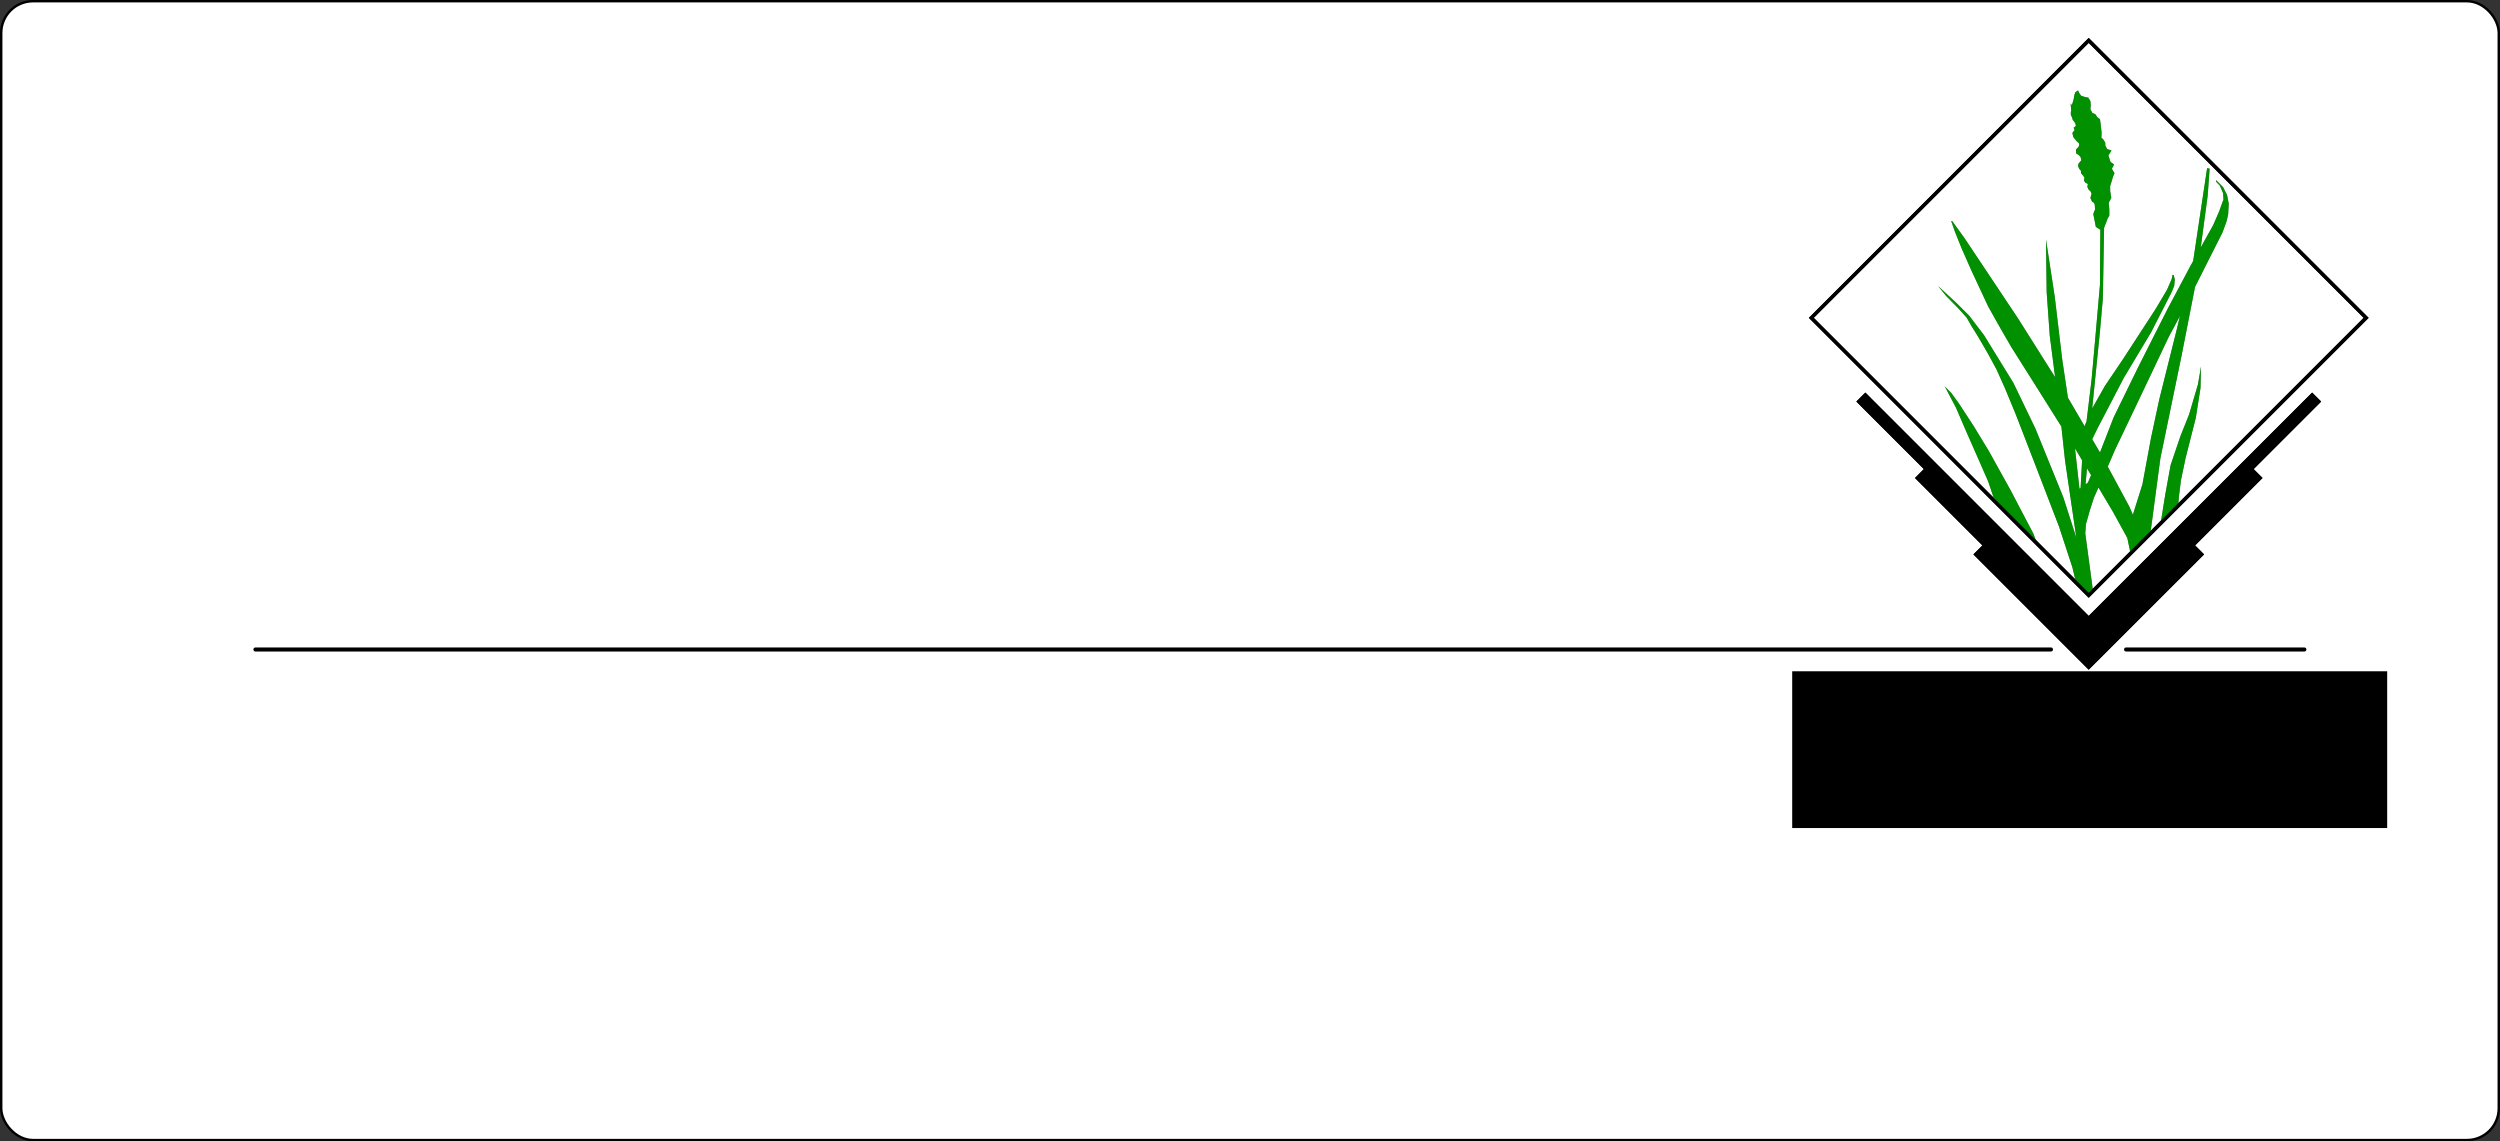 <?xml version="1.0" encoding="UTF-8" standalone="no"?>
<!-- Created with Inkscape (http://www.inkscape.org/) -->

<svg
   xmlns:dc="http://purl.org/dc/elements/1.1/"
   xmlns:cc="http://creativecommons.org/ns#"
   xmlns:rdf="http://www.w3.org/1999/02/22-rdf-syntax-ns#"
   xmlns:svg="http://www.w3.org/2000/svg"
   xmlns="http://www.w3.org/2000/svg"
   xmlns:sodipodi="http://sodipodi.sourceforge.net/DTD/sodipodi-0.dtd"
   xmlns:inkscape="http://www.inkscape.org/namespaces/inkscape"
   width="88.234mm"
   height="40.28mm"
   viewBox="0 0 312.642 142.725"
   id="svg6152"
   version="1.1"
   inkscape:version="0.91 r13725"
   sodipodi:docname="grass_mapped_with.svg"
   inkscape:export-filename="/Users/Brendan/tangible-landscape-media/tl_stickers/grass_mapped_with_greyscale.png"
   inkscape:export-xdpi="600"
   inkscape:export-ydpi="600">
  <rect x="0" y="0" width="312.642" height="142.725" fill="#333333" stroke="none"/>
  <title
     id="title4356">Smartly mapped with GRASS GIS</title>
  <defs
     id="defs6154" />
  <sodipodi:namedview
     id="base"
     pagecolor="#ffffff"
     bordercolor="#666666"
     borderopacity="1.0"
     inkscape:pageopacity="0.0"
     inkscape:pageshadow="2"
     inkscape:zoom="3.1921507"
     inkscape:cx="156.32096"
     inkscape:cy="71.36259"
     inkscape:document-units="px"
     inkscape:current-layer="layer2"
     showgrid="true"
     showguides="true"
     inkscape:guide-bbox="true"
     inkscape:window-width="1637"
     inkscape:window-height="1005"
     inkscape:window-x="43"
     inkscape:window-y="1"
     inkscape:window-maximized="1"
     objecttolerance="10"
     guidetolerance="10"
     fit-margin-top="0"
     fit-margin-left="0"
     fit-margin-right="0"
     fit-margin-bottom="0" />
  <g
     inkscape:label="Sticker"
     inkscape:groupmode="layer"
     id="layer1"
     style="display:inline"
     transform="translate(-49.717,-44.36)" />
  <g
     inkscape:groupmode="layer"
     id="layer2"
     inkscape:label="Logo"
     style="display:inline"
     transform="translate(-49.717,-44.36)">
    <g
       inkscape:label="logo"
       id="layer1-5"
       style="display:none"
       transform="translate(83.897,-422.742)">
      <g
         style="display:inline"
         id="g5378"
         inkscape:label="color"
         transform="matrix(0.375,0,0,0.375,232.615,307.091)">
        <path
           sodipodi:nodetypes="cccccccccccccccccccccccccccccccccccccccccccccccccccccccccccccccccccccccccccccccccccccccccccccccccccccccccccccccccccccccccccccccccccccccccccccccccccccccccccccccccccccccccccccccccccccccccccccccccccccccccccccccccccccccccccccccccccccccccccccccccccccccccccc"
           inkscape:connector-curvature="0"
           style="display:inline;fill:#009000;stroke:none"
           d="m 367.81,602.529 4.218,4.281 1.439,-1.544 -2.571,-19.159 0.219,-3.094 1.312,-4.625 1.375,-4.25 1.5,-3.344 4.875,8.188 4.75,8.656 1.055,5.08 6.629,-6.504 3.348,-25.17 7.031,-34.062 4.531,-23.125 9.188,-18.219 1.375,-3.781 0.5,-2.219 0.188,-3.594 -0.562,-2.875 -1.312,-2.594 -2.406,-2.406 0.125,0.656 1.188,1.219 1.094,2.562 0.125,2.062 -1.5,4.125 -1.938,4.438 -4.156,7.469 2.312,-17.25 0.656,-9.062 -0.844,-0.156 -4.656,31 -0.875,1.562 -7.656,14.406 -9.781,19.375 -8.219,16.812 -4.562,11.719 -2.594,-4.438 1.625,-3.344 8.938,-17.156 9.062,-15.125 3.781,-7.375 3.125,-6.125 0.844,-2.094 0.188,-2.031 -0.375,-1.562 -0.375,0 -0.281,1.375 -1.562,3.594 -3.781,6.375 -10.812,16.625 -6.156,9.125 -4.219,7.469 2.594,-25.719 0.969,-10.969 0.406,-23.188 -0.062,0 0.188,-0.781 0.594,-1.438 0.469,-1.312 0.562,-0.969 0,-1.906 -0.188,-2.406 0.844,-1.562 -0.375,-2.281 0,-1.719 0.312,-0.969 0.656,-2.156 0.469,-1.156 -0.875,-1.438 0.75,-1.438 -1.188,-0.844 -0.719,-2.156 1.031,-1.688 -1.438,-0.469 -0.625,-1.125 0,-0.969 -0.656,-1.094 -0.656,-0.594 0.062,-0.906 0,-1 -0.312,-2.719 -0.219,-1.562 -0.969,-0.719 -0.469,-0.844 -1.094,-0.531 -0.656,-1.188 0.125,-1.344 -0.125,-1.375 -0.719,-1.188 -1.25,-0.25 -1.156,-0.406 -0.594,-0.844 -0.406,-0.906 -0.906,0.594 -0.375,1.156 -0.188,1.25 -0.594,1.969 -0.406,-0.656 0.188,2.406 -0.125,0.531 0,0.906 0.344,0.719 0.312,0.969 0.594,0.781 0.25,0.344 0.188,0.906 -0.75,0.562 0.312,0.812 -0.719,0.906 0.125,0.719 0.188,0.719 0.594,0.719 0.531,0.656 0.719,0.625 0.125,0.531 -0.25,0.781 -0.594,0.531 -0.281,0.438 0.094,1.125 0.906,0.594 0.531,0.562 0.312,1.125 -0.969,1.156 -0.156,0.812 0.406,0.906 0.594,0.719 0,0.719 0.438,0.562 0.406,0.469 0.312,0.531 -0.188,0.906 0.594,0.844 0.531,0.125 0.188,0.406 -0.188,0.719 0.5,1.031 0.531,0.406 0.406,0.844 -0.406,1.438 0.594,1.312 0.562,0.25 0.281,0.594 0.125,1.688 -0.312,0.719 -0.281,0.844 0.844,4.25 1.5,0.969 -0.125,18.438 -1.75,19.906 -1.031,11.531 -1.688,14 -0.656,1.688 -5.562,-9.531 -1.906,-12.781 -2.469,-20.75 -2.938,-19.25 0.219,17.562 1.031,14.531 1.781,13.844 -12.406,-19.656 -17.812,-26.719 -4.094,-5.688 -0.344,0 1.188,3.406 2.219,5.531 3.25,7.375 5.688,12.188 3.438,6.125 4.25,7.375 8.781,13.906 7.938,12.625 1.219,11.312 3.781,25.844 -0.002,-0.016 -4.373,-13.578 -9.25,-22.781 -7.375,-15.312 -9.781,-15.906 -4.969,-6.531 -3.969,-3.969 -6.469,-6 2.688,3.312 4.344,4.438 2.562,2.875 1.688,2.938 2.031,3.25 3.312,5.688 2.875,5.281 2.938,6.531 3.594,8.719 7.031,18.188 7.375,19.188 4.438,13.562 z m -12.941,-12.884 -1.287,-3.445 -2.375,-4.5 -5.188,-9.906 -7.312,-13.188 -5.156,-8.469 -4.781,-7.312 -2.594,-3.594 -2.156,-2.156 3.719,7.062 3.406,7.906 5.125,11.656 2.25,5.156 2.254,6.703 z m -30.849,-52.57 -0.062,-0.125 -0.188,-0.125 z m 78.469,-23.531 -1.25,5.219 -5.656,22.625 -2.75,12.844 -2.875,15.531 -3.188,10.125 -1.125,-2.625 -7.25,-13.438 2.438,-5.656 7.938,-16.625 4.25,-8.938 5.688,-12 z m 7.031,16.844 -1.031,6 -2.938,9.969 -2.938,7.375 -3.25,9.594 -1.719,9.438 -1.625,10.033 5.875,-5.971 0.25,-3.062 0.656,-5.312 1.562,-7.5 3.406,-13.406 1.562,-9.938 z m -42.062,27.344 2.375,3.969 -0.5,9.25 -0.375,0.281 z m 4,6.656 1.375,2.281 -1.062,2.5 -0.781,0.562 z"
           id="path5380" />
        <path
           id="path5382"
           d="m 297.5,539.119 -3,3 22.531,22.531 -2.969,2.969 22.5,22.5 -3,3 38.469,38.469 38.5,-38.469 -3,-3 22.5,-22.5 -2.969,-2.969 22.531,-22.531 -3,-3 -74.562,74.531 -74.531,-74.531 z"
           style="color:#000000;display:inline;overflow:visible;visibility:visible;fill:#000000;fill-opacity:1;stroke:none;stroke-width:0.827;marker:none;enable-background:accumulate"
           inkscape:connector-curvature="0" />
        <path
           id="path5384"
           d="m 372.032,420.775 -93.375,93.406 93.375,93.406 93.406,-93.406 -93.406,-93.406 z m 0,1.656 91.75,91.75 -91.75,91.75 -91.75,-91.75 91.75,-91.75 z"
           style="color:#000000;display:inline;overflow:visible;visibility:visible;fill:#000000;fill-opacity:1;stroke:none;stroke-width:0.8;marker:none;enable-background:accumulate"
           inkscape:connector-curvature="0" />
        <g
           transform="translate(268.535,413.931)"
           id="g5386"
           style="display:inline">
          <path
             style="color:#000000;font-style:normal;font-variant:normal;font-weight:normal;font-stretch:normal;font-size:medium;line-height:normal;font-family:Sans;-inkscape-font-specification:Sans;text-indent:0;text-align:start;text-decoration:none;text-decoration-line:none;letter-spacing:normal;word-spacing:normal;text-transform:none;direction:ltr;block-progression:tb;writing-mode:lr-tb;baseline-shift:baseline;text-anchor:start;display:inline;overflow:visible;visibility:visible;fill:#000000;fill-opacity:1;stroke:none;stroke-width:1.25;marker:none;enable-background:accumulate"
             d="m 30.875,210.406 0,1.25 60.312,0 0,-1.25 -60.312,0 z"
             id="path5388"
             inkscape:connector-curvature="0" />
          <path
             inkscape:connector-curvature="0"
             id="path5390"
             d="m 115.836,210.406 0,1.25 60.312,0 0,-1.25 -60.312,0 z"
             style="color:#000000;font-style:normal;font-variant:normal;font-weight:normal;font-stretch:normal;font-size:medium;line-height:normal;font-family:Sans;-inkscape-font-specification:Sans;text-indent:0;text-align:start;text-decoration:none;text-decoration-line:none;letter-spacing:normal;word-spacing:normal;text-transform:none;direction:ltr;block-progression:tb;writing-mode:lr-tb;baseline-shift:baseline;text-anchor:start;display:inline;overflow:visible;visibility:visible;fill:#000000;fill-opacity:1;stroke:none;stroke-width:1.25;marker:none;enable-background:accumulate" />
        </g>
      </g>
      <g
         style="display:none"
         inkscape:label="grayscale_opaque"
         id="g5392"
         transform="matrix(0.375,0,0,0.375,232.615,307.091)">
        <path
           id="path5394"
           d="m 367.81,602.529 4.218,4.281 1.439,-1.544 -2.571,-19.159 0.219,-3.094 1.312,-4.625 1.375,-4.25 1.5,-3.344 4.875,8.188 4.75,8.656 1.055,5.08 6.629,-6.504 3.348,-25.17 7.031,-34.062 4.531,-23.125 9.188,-18.219 1.375,-3.781 0.5,-2.219 0.188,-3.594 -0.562,-2.875 -1.312,-2.594 -2.406,-2.406 0.125,0.656 1.188,1.219 1.094,2.562 0.125,2.062 -1.5,4.125 -1.938,4.438 -4.156,7.469 2.312,-17.25 0.656,-9.062 -0.844,-0.156 -4.656,31 -0.875,1.562 -7.656,14.406 -9.781,19.375 -8.219,16.812 -4.562,11.719 -2.594,-4.438 1.625,-3.344 8.938,-17.156 9.062,-15.125 3.781,-7.375 3.125,-6.125 0.844,-2.094 0.188,-2.031 -0.375,-1.562 -0.375,0 -0.281,1.375 -1.562,3.594 -3.781,6.375 -10.812,16.625 -6.156,9.125 -4.219,7.469 2.594,-25.719 0.969,-10.969 0.406,-23.188 -0.062,0 0.188,-0.781 0.594,-1.438 0.469,-1.312 0.562,-0.969 0,-1.906 -0.188,-2.406 0.844,-1.562 -0.375,-2.281 0,-1.719 0.312,-0.969 0.656,-2.156 0.469,-1.156 -0.875,-1.438 0.75,-1.438 -1.188,-0.844 -0.719,-2.156 1.031,-1.688 -1.438,-0.469 -0.625,-1.125 0,-0.969 -0.656,-1.094 -0.656,-0.594 0.062,-0.906 0,-1 -0.312,-2.719 -0.219,-1.562 -0.969,-0.719 -0.469,-0.844 -1.094,-0.531 -0.656,-1.188 0.125,-1.344 -0.125,-1.375 -0.719,-1.188 -1.25,-0.25 -1.156,-0.406 -0.594,-0.844 -0.406,-0.906 -0.906,0.594 -0.375,1.156 -0.188,1.25 -0.594,1.969 -0.406,-0.656 0.188,2.406 -0.125,0.531 0,0.906 0.344,0.719 0.312,0.969 0.594,0.781 0.25,0.344 0.188,0.906 -0.75,0.562 0.312,0.812 -0.719,0.906 0.125,0.719 0.188,0.719 0.594,0.719 0.531,0.656 0.719,0.625 0.125,0.531 -0.25,0.781 -0.594,0.531 -0.281,0.438 0.094,1.125 0.906,0.594 0.531,0.562 0.312,1.125 -0.969,1.156 -0.156,0.812 0.406,0.906 0.594,0.719 0,0.719 0.438,0.562 0.406,0.469 0.312,0.531 -0.188,0.906 0.594,0.844 0.531,0.125 0.188,0.406 -0.188,0.719 0.5,1.031 0.531,0.406 0.406,0.844 -0.406,1.438 0.594,1.312 0.562,0.25 0.281,0.594 0.125,1.688 -0.312,0.719 -0.281,0.844 0.844,4.25 1.5,0.969 -0.125,18.438 -1.75,19.906 -1.031,11.531 -1.688,14 -0.656,1.688 -5.562,-9.531 -1.906,-12.781 -2.469,-20.75 -2.938,-19.25 0.219,17.562 1.031,14.531 1.781,13.844 -12.406,-19.656 -17.812,-26.719 -4.094,-5.688 -0.344,0 1.188,3.406 2.219,5.531 3.25,7.375 5.688,12.188 3.438,6.125 4.25,7.375 8.781,13.906 7.938,12.625 1.219,11.312 3.781,25.844 -0.002,-0.016 -4.373,-13.578 -9.25,-22.781 -7.375,-15.312 -9.781,-15.906 -4.969,-6.531 -3.969,-3.969 -6.469,-6 2.688,3.312 4.344,4.438 2.562,2.875 1.688,2.938 2.031,3.25 3.312,5.688 2.875,5.281 2.938,6.531 3.594,8.719 7.031,18.188 7.375,19.188 4.438,13.562 z m -12.941,-12.884 -1.287,-3.445 -2.375,-4.5 -5.188,-9.906 -7.312,-13.188 -5.156,-8.469 -4.781,-7.312 -2.594,-3.594 -2.156,-2.156 3.719,7.062 3.406,7.906 5.125,11.656 2.25,5.156 2.254,6.703 z m -30.849,-52.57 -0.062,-0.125 -0.188,-0.125 z m 78.469,-23.531 -1.25,5.219 -5.656,22.625 -2.75,12.844 -2.875,15.531 -3.188,10.125 -1.125,-2.625 -7.25,-13.438 2.438,-5.656 7.938,-16.625 4.25,-8.938 5.688,-12 z m 7.031,16.844 -1.031,6 -2.938,9.969 -2.938,7.375 -3.25,9.594 -1.719,9.438 -1.625,10.033 5.875,-5.971 0.25,-3.062 0.656,-5.312 1.562,-7.5 3.406,-13.406 1.562,-9.938 z m -42.062,27.344 2.375,3.969 -0.5,9.25 -0.375,0.281 z m 4,6.656 1.375,2.281 -1.062,2.5 -0.781,0.562 z"
           style="display:inline;fill:#909090;fill-opacity:1;stroke:none"
           inkscape:connector-curvature="0"
           sodipodi:nodetypes="cccccccccccccccccccccccccccccccccccccccccccccccccccccccccccccccccccccccccccccccccccccccccccccccccccccccccccccccccccccccccccccccccccccccccccccccccccccccccccccccccccccccccccccccccccccccccccccccccccccccccccccccccccccccccccccccccccccccccccccccccccccccccccc" />
        <path
           inkscape:connector-curvature="0"
           style="color:#000000;display:inline;overflow:visible;visibility:visible;fill:#000000;fill-opacity:1;stroke:none;stroke-width:0.827;marker:none;enable-background:accumulate"
           d="m 297.5,539.119 -3,3 22.531,22.531 -2.969,2.969 22.5,22.5 -3,3 38.469,38.469 38.5,-38.469 -3,-3 22.5,-22.5 -2.969,-2.969 22.531,-22.531 -3,-3 -74.562,74.531 -74.531,-74.531 z"
           id="path5396" />
        <path
           inkscape:connector-curvature="0"
           style="color:#000000;display:inline;overflow:visible;visibility:visible;fill:#000000;fill-opacity:1;stroke:none;stroke-width:0.8;marker:none;enable-background:accumulate"
           d="m 372.032,420.775 -93.375,93.406 93.375,93.406 93.406,-93.406 -93.406,-93.406 z m 0,1.656 91.75,91.75 -91.75,91.75 -91.75,-91.75 91.75,-91.75 z"
           id="path5398" />
        <g
           style="display:inline"
           id="g5400"
           transform="translate(268.535,413.931)">
          <path
             inkscape:connector-curvature="0"
             id="path5402"
             d="m 30.875,210.406 0,1.25 60.312,0 0,-1.25 -60.312,0 z"
             style="color:#000000;font-style:normal;font-variant:normal;font-weight:normal;font-stretch:normal;font-size:medium;line-height:normal;font-family:Sans;-inkscape-font-specification:Sans;text-indent:0;text-align:start;text-decoration:none;text-decoration-line:none;letter-spacing:normal;word-spacing:normal;text-transform:none;direction:ltr;block-progression:tb;writing-mode:lr-tb;baseline-shift:baseline;text-anchor:start;display:inline;overflow:visible;visibility:visible;fill:#000000;fill-opacity:1;stroke:none;stroke-width:1.25;marker:none;enable-background:accumulate" />
          <path
             style="color:#000000;font-style:normal;font-variant:normal;font-weight:normal;font-stretch:normal;font-size:medium;line-height:normal;font-family:Sans;-inkscape-font-specification:Sans;text-indent:0;text-align:start;text-decoration:none;text-decoration-line:none;letter-spacing:normal;word-spacing:normal;text-transform:none;direction:ltr;block-progression:tb;writing-mode:lr-tb;baseline-shift:baseline;text-anchor:start;display:inline;overflow:visible;visibility:visible;fill:#000000;fill-opacity:1;stroke:none;stroke-width:1.25;marker:none;enable-background:accumulate"
             d="m 115.836,210.406 0,1.25 60.312,0 0,-1.25 -60.312,0 z"
             id="path5404"
             inkscape:connector-curvature="0" />
        </g>
      </g>
      <g
         id="g5406"
         inkscape:label="grayscale_transparent"
         style="display:none"
         transform="matrix(0.375,0,0,0.375,232.615,307.091)">
        <path
           sodipodi:nodetypes="cccccccccccccccccccccccccccccccccccccccccccccccccccccccccccccccccccccccccccccccccccccccccccccccccccccccccccccccccccccccccccccccccccccccccccccccccccccccccccccccccccccccccccccccccccccccccccccccccccccccccccccccccccccccccccccccccccccccccccccccccccccccccccc"
           inkscape:connector-curvature="0"
           style="display:inline;fill:#000000;fill-opacity:0.441;stroke:none"
           d="m 367.81,602.529 4.218,4.281 1.439,-1.544 -2.571,-19.159 0.219,-3.094 1.312,-4.625 1.375,-4.25 1.5,-3.344 4.875,8.188 4.75,8.656 1.055,5.08 6.629,-6.504 3.348,-25.17 7.031,-34.062 4.531,-23.125 9.188,-18.219 1.375,-3.781 0.5,-2.219 0.188,-3.594 -0.562,-2.875 -1.312,-2.594 -2.406,-2.406 0.125,0.656 1.188,1.219 1.094,2.562 0.125,2.062 -1.5,4.125 -1.938,4.438 -4.156,7.469 2.312,-17.25 0.656,-9.062 -0.844,-0.156 -4.656,31 -0.875,1.562 -7.656,14.406 -9.781,19.375 -8.219,16.812 -4.562,11.719 -2.594,-4.438 1.625,-3.344 8.938,-17.156 9.062,-15.125 3.781,-7.375 3.125,-6.125 0.844,-2.094 0.188,-2.031 -0.375,-1.562 -0.375,0 -0.281,1.375 -1.562,3.594 -3.781,6.375 -10.812,16.625 -6.156,9.125 -4.219,7.469 2.594,-25.719 0.969,-10.969 0.406,-23.188 -0.062,0 0.188,-0.781 0.594,-1.438 0.469,-1.312 0.562,-0.969 0,-1.906 -0.188,-2.406 0.844,-1.562 -0.375,-2.281 0,-1.719 0.312,-0.969 0.656,-2.156 0.469,-1.156 -0.875,-1.438 0.75,-1.438 -1.188,-0.844 -0.719,-2.156 1.031,-1.688 -1.438,-0.469 -0.625,-1.125 0,-0.969 -0.656,-1.094 -0.656,-0.594 0.062,-0.906 0,-1 -0.312,-2.719 -0.219,-1.562 -0.969,-0.719 -0.469,-0.844 -1.094,-0.531 -0.656,-1.188 0.125,-1.344 -0.125,-1.375 -0.719,-1.188 -1.25,-0.25 -1.156,-0.406 -0.594,-0.844 -0.406,-0.906 -0.906,0.594 -0.375,1.156 -0.188,1.25 -0.594,1.969 -0.406,-0.656 0.188,2.406 -0.125,0.531 0,0.906 0.344,0.719 0.312,0.969 0.594,0.781 0.25,0.344 0.188,0.906 -0.75,0.562 0.312,0.812 -0.719,0.906 0.125,0.719 0.188,0.719 0.594,0.719 0.531,0.656 0.719,0.625 0.125,0.531 -0.25,0.781 -0.594,0.531 -0.281,0.438 0.094,1.125 0.906,0.594 0.531,0.562 0.312,1.125 -0.969,1.156 -0.156,0.812 0.406,0.906 0.594,0.719 0,0.719 0.438,0.562 0.406,0.469 0.312,0.531 -0.188,0.906 0.594,0.844 0.531,0.125 0.188,0.406 -0.188,0.719 0.5,1.031 0.531,0.406 0.406,0.844 -0.406,1.438 0.594,1.312 0.562,0.25 0.281,0.594 0.125,1.688 -0.312,0.719 -0.281,0.844 0.844,4.25 1.5,0.969 -0.125,18.438 -1.75,19.906 -1.031,11.531 -1.688,14 -0.656,1.688 -5.562,-9.531 -1.906,-12.781 -2.469,-20.75 -2.938,-19.25 0.219,17.562 1.031,14.531 1.781,13.844 -12.406,-19.656 -17.812,-26.719 -4.094,-5.688 -0.344,0 1.188,3.406 2.219,5.531 3.25,7.375 5.688,12.188 3.438,6.125 4.25,7.375 8.781,13.906 7.938,12.625 1.219,11.312 3.781,25.844 -0.002,-0.016 -4.373,-13.578 -9.25,-22.781 -7.375,-15.312 -9.781,-15.906 -4.969,-6.531 -3.969,-3.969 -6.469,-6 2.688,3.312 4.344,4.438 2.562,2.875 1.688,2.938 2.031,3.25 3.312,5.688 2.875,5.281 2.938,6.531 3.594,8.719 7.031,18.188 7.375,19.188 4.438,13.562 z m -12.941,-12.884 -1.287,-3.445 -2.375,-4.5 -5.188,-9.906 -7.312,-13.188 -5.156,-8.469 -4.781,-7.312 -2.594,-3.594 -2.156,-2.156 3.719,7.062 3.406,7.906 5.125,11.656 2.25,5.156 2.254,6.703 z m -30.849,-52.57 -0.062,-0.125 -0.188,-0.125 z m 78.469,-23.531 -1.25,5.219 -5.656,22.625 -2.75,12.844 -2.875,15.531 -3.188,10.125 -1.125,-2.625 -7.25,-13.438 2.438,-5.656 7.938,-16.625 4.25,-8.938 5.688,-12 z m 7.031,16.844 -1.031,6 -2.938,9.969 -2.938,7.375 -3.25,9.594 -1.719,9.438 -1.625,10.033 5.875,-5.971 0.25,-3.062 0.656,-5.312 1.562,-7.5 3.406,-13.406 1.562,-9.938 z m -42.062,27.344 2.375,3.969 -0.5,9.25 -0.375,0.281 z m 4,6.656 1.375,2.281 -1.062,2.5 -0.781,0.562 z"
           id="path5408" />
        <path
           id="path5410"
           d="m 297.5,539.119 -3,3 22.531,22.531 -2.969,2.969 22.5,22.5 -3,3 38.469,38.469 38.5,-38.469 -3,-3 22.5,-22.5 -2.969,-2.969 22.531,-22.531 -3,-3 -74.562,74.531 -74.531,-74.531 z"
           style="color:#000000;display:inline;overflow:visible;visibility:visible;fill:#000000;fill-opacity:1;stroke:none;stroke-width:0.827;marker:none;enable-background:accumulate"
           inkscape:connector-curvature="0" />
        <path
           id="path5412"
           d="m 372.032,420.775 -93.375,93.406 93.375,93.406 93.406,-93.406 -93.406,-93.406 z m 0,1.656 91.75,91.75 -91.75,91.75 -91.75,-91.75 91.75,-91.75 z"
           style="color:#000000;display:inline;overflow:visible;visibility:visible;fill:#000000;fill-opacity:1;stroke:none;stroke-width:0.8;marker:none;enable-background:accumulate"
           inkscape:connector-curvature="0" />
        <g
           transform="translate(268.535,413.931)"
           id="g5414"
           style="display:inline">
          <path
             style="color:#000000;font-style:normal;font-variant:normal;font-weight:normal;font-stretch:normal;font-size:medium;line-height:normal;font-family:Sans;-inkscape-font-specification:Sans;text-indent:0;text-align:start;text-decoration:none;text-decoration-line:none;letter-spacing:normal;word-spacing:normal;text-transform:none;direction:ltr;block-progression:tb;writing-mode:lr-tb;baseline-shift:baseline;text-anchor:start;display:inline;overflow:visible;visibility:visible;fill:#000000;fill-opacity:1;stroke:none;stroke-width:1.25;marker:none;enable-background:accumulate"
             d="m 30.875,210.406 0,1.25 60.312,0 0,-1.25 -60.312,0 z"
             id="path5416"
             inkscape:connector-curvature="0" />
          <path
             inkscape:connector-curvature="0"
             id="path5418"
             d="m 115.836,210.406 0,1.25 60.312,0 0,-1.25 -60.312,0 z"
             style="color:#000000;font-style:normal;font-variant:normal;font-weight:normal;font-stretch:normal;font-size:medium;line-height:normal;font-family:Sans;-inkscape-font-specification:Sans;text-indent:0;text-align:start;text-decoration:none;text-decoration-line:none;letter-spacing:normal;word-spacing:normal;text-transform:none;direction:ltr;block-progression:tb;writing-mode:lr-tb;baseline-shift:baseline;text-anchor:start;display:inline;overflow:visible;visibility:visible;fill:#000000;fill-opacity:1;stroke:none;stroke-width:1.25;marker:none;enable-background:accumulate" />
        </g>
      </g>
      <g
         id="g5420"
         inkscape:label="white_transparent"
         style="display:none"
         transform="matrix(0.375,0,0,0.375,232.615,307.091)">
        <rect
           style="color:#000000;display:inline;overflow:visible;visibility:visible;fill:#c6c6c6;fill-opacity:1;fill-rule:nonzero;stroke:none;stroke-width:0.125;marker:none;enable-background:accumulate"
           id="rect5422"
           width="679.304"
           height="437.774"
           x="32.395"
           y="307.294"
           rx="15.096"
           ry="15.096"
           sodipodi:insensitive="true" />
        <path
           sodipodi:nodetypes="cccccccccccccccccccccccccccccccccccccccccccccccccccccccccccccccccccccccccccccccccccccccccccccccccccccccccccccccccccccccccccccccccccccccccccccccccccccccccccccccccccccccccccccccccccccccccccccccccccccccccccccccccccccccccccccccccccccccccccccccccccccccccccc"
           inkscape:connector-curvature="0"
           style="display:inline;fill:#ffffff;fill-opacity:0.437;stroke:none"
           d="m 367.81,602.529 4.218,4.281 1.439,-1.544 -2.571,-19.159 0.219,-3.094 1.312,-4.625 1.375,-4.25 1.5,-3.344 4.875,8.188 4.75,8.656 1.055,5.08 6.629,-6.504 3.348,-25.17 7.031,-34.062 4.531,-23.125 9.188,-18.219 1.375,-3.781 0.5,-2.219 0.188,-3.594 -0.562,-2.875 -1.312,-2.594 -2.406,-2.406 0.125,0.656 1.188,1.219 1.094,2.562 0.125,2.062 -1.5,4.125 -1.938,4.438 -4.156,7.469 2.312,-17.25 0.656,-9.062 -0.844,-0.156 -4.656,31 -0.875,1.562 -7.656,14.406 -9.781,19.375 -8.219,16.812 -4.562,11.719 -2.594,-4.438 1.625,-3.344 8.938,-17.156 9.062,-15.125 3.781,-7.375 3.125,-6.125 0.844,-2.094 0.188,-2.031 -0.375,-1.562 -0.375,0 -0.281,1.375 -1.562,3.594 -3.781,6.375 -10.812,16.625 -6.156,9.125 -4.219,7.469 2.594,-25.719 0.969,-10.969 0.406,-23.188 -0.062,0 0.188,-0.781 0.594,-1.438 0.469,-1.312 0.562,-0.969 0,-1.906 -0.188,-2.406 0.844,-1.562 -0.375,-2.281 0,-1.719 0.312,-0.969 0.656,-2.156 0.469,-1.156 -0.875,-1.438 0.75,-1.438 -1.188,-0.844 -0.719,-2.156 1.031,-1.688 -1.438,-0.469 -0.625,-1.125 0,-0.969 -0.656,-1.094 -0.656,-0.594 0.062,-0.906 0,-1 -0.312,-2.719 -0.219,-1.562 -0.969,-0.719 -0.469,-0.844 -1.094,-0.531 -0.656,-1.188 0.125,-1.344 -0.125,-1.375 -0.719,-1.188 -1.25,-0.25 -1.156,-0.406 -0.594,-0.844 -0.406,-0.906 -0.906,0.594 -0.375,1.156 -0.188,1.25 -0.594,1.969 -0.406,-0.656 0.188,2.406 -0.125,0.531 0,0.906 0.344,0.719 0.312,0.969 0.594,0.781 0.25,0.344 0.188,0.906 -0.75,0.562 0.312,0.812 -0.719,0.906 0.125,0.719 0.188,0.719 0.594,0.719 0.531,0.656 0.719,0.625 0.125,0.531 -0.25,0.781 -0.594,0.531 -0.281,0.438 0.094,1.125 0.906,0.594 0.531,0.562 0.312,1.125 -0.969,1.156 -0.156,0.812 0.406,0.906 0.594,0.719 0,0.719 0.438,0.562 0.406,0.469 0.312,0.531 -0.188,0.906 0.594,0.844 0.531,0.125 0.188,0.406 -0.188,0.719 0.5,1.031 0.531,0.406 0.406,0.844 -0.406,1.438 0.594,1.312 0.562,0.25 0.281,0.594 0.125,1.688 -0.312,0.719 -0.281,0.844 0.844,4.25 1.5,0.969 -0.125,18.438 -1.75,19.906 -1.031,11.531 -1.688,14 -0.656,1.688 -5.562,-9.531 -1.906,-12.781 -2.469,-20.75 -2.938,-19.25 0.219,17.562 1.031,14.531 1.781,13.844 -12.406,-19.656 -17.812,-26.719 -4.094,-5.688 -0.344,0 1.188,3.406 2.219,5.531 3.25,7.375 5.688,12.188 3.438,6.125 4.25,7.375 8.781,13.906 7.938,12.625 1.219,11.312 3.781,25.844 -0.002,-0.016 -4.373,-13.578 -9.25,-22.781 -7.375,-15.312 -9.781,-15.906 -4.969,-6.531 -3.969,-3.969 -6.469,-6 2.688,3.312 4.344,4.438 2.562,2.875 1.688,2.938 2.031,3.25 3.312,5.688 2.875,5.281 2.938,6.531 3.594,8.719 7.031,18.188 7.375,19.188 4.438,13.562 z m -12.941,-12.884 -1.287,-3.445 -2.375,-4.5 -5.188,-9.906 -7.312,-13.188 -5.156,-8.469 -4.781,-7.312 -2.594,-3.594 -2.156,-2.156 3.719,7.062 3.406,7.906 5.125,11.656 2.25,5.156 2.254,6.703 z m -30.849,-52.57 -0.062,-0.125 -0.188,-0.125 z m 78.469,-23.531 -1.25,5.219 -5.656,22.625 -2.75,12.844 -2.875,15.531 -3.188,10.125 -1.125,-2.625 -7.25,-13.438 2.438,-5.656 7.938,-16.625 4.25,-8.938 5.688,-12 z m 7.031,16.844 -1.031,6 -2.938,9.969 -2.938,7.375 -3.25,9.594 -1.719,9.438 -1.625,10.033 5.875,-5.971 0.25,-3.062 0.656,-5.312 1.562,-7.5 3.406,-13.406 1.562,-9.938 z m -42.062,27.344 2.375,3.969 -0.5,9.25 -0.375,0.281 z m 4,6.656 1.375,2.281 -1.062,2.5 -0.781,0.562 z"
           id="path5424" />
        <path
           id="path5426"
           d="m 297.5,539.119 -3,3 22.531,22.531 -2.969,2.969 22.5,22.5 -3,3 38.469,38.469 38.5,-38.469 -3,-3 22.5,-22.5 -2.969,-2.969 22.531,-22.531 -3,-3 -74.562,74.531 -74.531,-74.531 z"
           style="color:#000000;display:inline;overflow:visible;visibility:visible;fill:#ffffff;fill-opacity:1;stroke:none;stroke-width:0.827;marker:none;enable-background:accumulate"
           inkscape:connector-curvature="0" />
        <path
           id="path5428"
           d="m 372.032,420.775 -93.375,93.406 93.375,93.406 93.406,-93.406 -93.406,-93.406 z m 0,1.656 91.75,91.75 -91.75,91.75 -91.75,-91.75 91.75,-91.75 z"
           style="color:#000000;display:inline;overflow:visible;visibility:visible;fill:#ffffff;fill-opacity:1;stroke:none;stroke-width:0.8;marker:none;enable-background:accumulate"
           inkscape:connector-curvature="0" />
        <g
           transform="translate(268.535,413.931)"
           id="g5430"
           style="display:inline;fill:#ffffff;fill-opacity:1">
          <path
             style="color:#000000;font-style:normal;font-variant:normal;font-weight:normal;font-stretch:normal;font-size:medium;line-height:normal;font-family:Sans;-inkscape-font-specification:Sans;text-indent:0;text-align:start;text-decoration:none;text-decoration-line:none;letter-spacing:normal;word-spacing:normal;text-transform:none;direction:ltr;block-progression:tb;writing-mode:lr-tb;baseline-shift:baseline;text-anchor:start;display:inline;overflow:visible;visibility:visible;fill:#ffffff;fill-opacity:1;stroke:none;stroke-width:1.25;marker:none;enable-background:accumulate"
             d="m 30.875,210.406 0,1.25 60.312,0 0,-1.25 -60.312,0 z"
             id="path5432"
             inkscape:connector-curvature="0" />
          <path
             inkscape:connector-curvature="0"
             id="path5434"
             d="m 115.836,210.406 0,1.25 60.312,0 0,-1.25 -60.312,0 z"
             style="color:#000000;font-style:normal;font-variant:normal;font-weight:normal;font-stretch:normal;font-size:medium;line-height:normal;font-family:Sans;-inkscape-font-specification:Sans;text-indent:0;text-align:start;text-decoration:none;text-decoration-line:none;letter-spacing:normal;word-spacing:normal;text-transform:none;direction:ltr;block-progression:tb;writing-mode:lr-tb;baseline-shift:baseline;text-anchor:start;display:inline;overflow:visible;visibility:visible;fill:#ffffff;fill-opacity:1;stroke:none;stroke-width:1.25;marker:none;enable-background:accumulate" />
        </g>
      </g>
      <g
         style="display:none"
         inkscape:label="white_opaque"
         id="g5436"
         transform="matrix(0.375,0,0,0.375,232.615,307.091)">
        <rect
           sodipodi:insensitive="true"
           ry="15.096"
           rx="15.096"
           y="307.294"
           x="32.395"
           height="437.774"
           width="679.304"
           id="rect5438"
           style="color:#000000;display:inline;overflow:visible;visibility:visible;fill:#c6c6c6;fill-opacity:1;fill-rule:nonzero;stroke:none;stroke-width:0.125;marker:none;enable-background:accumulate" />
        <path
           id="path5440"
           d="m 367.81,602.529 4.218,4.281 1.439,-1.544 -2.571,-19.159 0.219,-3.094 1.312,-4.625 1.375,-4.25 1.5,-3.344 4.875,8.188 4.75,8.656 1.055,5.08 6.629,-6.504 3.348,-25.17 7.031,-34.062 4.531,-23.125 9.188,-18.219 1.375,-3.781 0.5,-2.219 0.188,-3.594 -0.562,-2.875 -1.312,-2.594 -2.406,-2.406 0.125,0.656 1.188,1.219 1.094,2.562 0.125,2.062 -1.5,4.125 -1.938,4.438 -4.156,7.469 2.312,-17.25 0.656,-9.062 -0.844,-0.156 -4.656,31 -0.875,1.562 -7.656,14.406 -9.781,19.375 -8.219,16.812 -4.562,11.719 -2.594,-4.438 1.625,-3.344 8.938,-17.156 9.062,-15.125 3.781,-7.375 3.125,-6.125 0.844,-2.094 0.188,-2.031 -0.375,-1.562 -0.375,0 -0.281,1.375 -1.562,3.594 -3.781,6.375 -10.812,16.625 -6.156,9.125 -4.219,7.469 2.594,-25.719 0.969,-10.969 0.406,-23.188 -0.062,0 0.188,-0.781 0.594,-1.438 0.469,-1.312 0.562,-0.969 0,-1.906 -0.188,-2.406 0.844,-1.562 -0.375,-2.281 0,-1.719 0.312,-0.969 0.656,-2.156 0.469,-1.156 -0.875,-1.438 0.75,-1.438 -1.188,-0.844 -0.719,-2.156 1.031,-1.688 -1.438,-0.469 -0.625,-1.125 0,-0.969 -0.656,-1.094 -0.656,-0.594 0.062,-0.906 0,-1 -0.312,-2.719 -0.219,-1.562 -0.969,-0.719 -0.469,-0.844 -1.094,-0.531 -0.656,-1.188 0.125,-1.344 -0.125,-1.375 -0.719,-1.188 -1.25,-0.25 -1.156,-0.406 -0.594,-0.844 -0.406,-0.906 -0.906,0.594 -0.375,1.156 -0.188,1.25 -0.594,1.969 -0.406,-0.656 0.188,2.406 -0.125,0.531 0,0.906 0.344,0.719 0.312,0.969 0.594,0.781 0.25,0.344 0.188,0.906 -0.75,0.562 0.312,0.812 -0.719,0.906 0.125,0.719 0.188,0.719 0.594,0.719 0.531,0.656 0.719,0.625 0.125,0.531 -0.25,0.781 -0.594,0.531 -0.281,0.438 0.094,1.125 0.906,0.594 0.531,0.562 0.312,1.125 -0.969,1.156 -0.156,0.812 0.406,0.906 0.594,0.719 0,0.719 0.438,0.562 0.406,0.469 0.312,0.531 -0.188,0.906 0.594,0.844 0.531,0.125 0.188,0.406 -0.188,0.719 0.5,1.031 0.531,0.406 0.406,0.844 -0.406,1.438 0.594,1.312 0.562,0.25 0.281,0.594 0.125,1.688 -0.312,0.719 -0.281,0.844 0.844,4.25 1.5,0.969 -0.125,18.438 -1.75,19.906 -1.031,11.531 -1.688,14 -0.656,1.688 -5.562,-9.531 -1.906,-12.781 -2.469,-20.75 -2.938,-19.25 0.219,17.562 1.031,14.531 1.781,13.844 -12.406,-19.656 -17.812,-26.719 -4.094,-5.688 -0.344,0 1.188,3.406 2.219,5.531 3.25,7.375 5.688,12.188 3.438,6.125 4.25,7.375 8.781,13.906 7.938,12.625 1.219,11.312 3.781,25.844 -0.002,-0.016 -4.373,-13.578 -9.25,-22.781 -7.375,-15.312 -9.781,-15.906 -4.969,-6.531 -3.969,-3.969 -6.469,-6 2.688,3.312 4.344,4.438 2.562,2.875 1.688,2.938 2.031,3.25 3.312,5.688 2.875,5.281 2.938,6.531 3.594,8.719 7.031,18.188 7.375,19.188 4.438,13.562 z m -12.941,-12.884 -1.287,-3.445 -2.375,-4.5 -5.188,-9.906 -7.312,-13.188 -5.156,-8.469 -4.781,-7.312 -2.594,-3.594 -2.156,-2.156 3.719,7.062 3.406,7.906 5.125,11.656 2.25,5.156 2.254,6.703 z m -30.849,-52.57 -0.062,-0.125 -0.188,-0.125 z m 78.469,-23.531 -1.25,5.219 -5.656,22.625 -2.75,12.844 -2.875,15.531 -3.188,10.125 -1.125,-2.625 -7.25,-13.438 2.438,-5.656 7.938,-16.625 4.25,-8.938 5.688,-12 z m 7.031,16.844 -1.031,6 -2.938,9.969 -2.938,7.375 -3.25,9.594 -1.719,9.438 -1.625,10.033 5.875,-5.971 0.25,-3.062 0.656,-5.312 1.562,-7.5 3.406,-13.406 1.562,-9.938 z m -42.062,27.344 2.375,3.969 -0.5,9.25 -0.375,0.281 z m 4,6.656 1.375,2.281 -1.062,2.5 -0.781,0.562 z"
           style="display:inline;fill:#ffffff;fill-opacity:1;stroke:none"
           inkscape:connector-curvature="0"
           sodipodi:nodetypes="cccccccccccccccccccccccccccccccccccccccccccccccccccccccccccccccccccccccccccccccccccccccccccccccccccccccccccccccccccccccccccccccccccccccccccccccccccccccccccccccccccccccccccccccccccccccccccccccccccccccccccccccccccccccccccccccccccccccccccccccccccccccccccc" />
        <path
           inkscape:connector-curvature="0"
           style="color:#000000;display:inline;overflow:visible;visibility:visible;fill:#ffffff;fill-opacity:1;stroke:none;stroke-width:0.827;marker:none;enable-background:accumulate"
           d="m 297.5,539.119 -3,3 22.531,22.531 -2.969,2.969 22.5,22.5 -3,3 38.469,38.469 38.5,-38.469 -3,-3 22.5,-22.5 -2.969,-2.969 22.531,-22.531 -3,-3 -74.562,74.531 -74.531,-74.531 z"
           id="path5442" />
        <path
           inkscape:connector-curvature="0"
           style="color:#000000;display:inline;overflow:visible;visibility:visible;fill:#ffffff;fill-opacity:1;stroke:none;stroke-width:0.8;marker:none;enable-background:accumulate"
           d="m 372.032,420.775 -93.375,93.406 93.375,93.406 93.406,-93.406 -93.406,-93.406 z m 0,1.656 91.75,91.75 -91.75,91.75 -91.75,-91.75 91.75,-91.75 z"
           id="path5444" />
        <g
           style="display:inline;fill:#ffffff;fill-opacity:1"
           id="g5446"
           transform="translate(268.535,413.931)">
          <path
             inkscape:connector-curvature="0"
             id="path5448"
             d="m 30.875,210.406 0,1.25 60.312,0 0,-1.25 -60.312,0 z"
             style="color:#000000;font-style:normal;font-variant:normal;font-weight:normal;font-stretch:normal;font-size:medium;line-height:normal;font-family:Sans;-inkscape-font-specification:Sans;text-indent:0;text-align:start;text-decoration:none;text-decoration-line:none;letter-spacing:normal;word-spacing:normal;text-transform:none;direction:ltr;block-progression:tb;writing-mode:lr-tb;baseline-shift:baseline;text-anchor:start;display:inline;overflow:visible;visibility:visible;fill:#ffffff;fill-opacity:1;stroke:none;stroke-width:1.25;marker:none;enable-background:accumulate" />
          <path
             style="color:#000000;font-style:normal;font-variant:normal;font-weight:normal;font-stretch:normal;font-size:medium;line-height:normal;font-family:Sans;-inkscape-font-specification:Sans;text-indent:0;text-align:start;text-decoration:none;text-decoration-line:none;letter-spacing:normal;word-spacing:normal;text-transform:none;direction:ltr;block-progression:tb;writing-mode:lr-tb;baseline-shift:baseline;text-anchor:start;display:inline;overflow:visible;visibility:visible;fill:#ffffff;fill-opacity:1;stroke:none;stroke-width:1.25;marker:none;enable-background:accumulate"
             d="m 115.836,210.406 0,1.25 60.312,0 0,-1.25 -60.312,0 z"
             id="path5450"
             inkscape:connector-curvature="0" />
        </g>
      </g>
    </g>
    <rect
       style="color:#000000;display:inline;overflow:visible;visibility:visible;fill:#ffffff;fill-opacity:1;stroke:#000000;stroke-width:0.304;stroke-miterlimit:4;stroke-dasharray:none;stroke-opacity:1;marker:none;enable-background:accumulate"
       id="rect4019-53-5-3-5-1-1-7-7"
       width="312.338"
       height="142.422"
       x="49.868"
       y="44.511"
       rx="3.979"
       ry="3.979"
       inkscape:export-filename="/home/vincent/Documents/developpement/grass/grass_splash/logo_variant/graylogo_text_slogan_whitebg.png"
       inkscape:export-xdpi="600"
       inkscape:export-ydpi="600" />
    <path
       sodipodi:nodetypes="cccc"
       inkscape:connector-curvature="0"
       id="path12734-8"
       d="m 81.659,125.582 224.547,0 m 9.389,0 22.299,0"
       style="color:#000000;display:inline;overflow:visible;visibility:visible;fill:none;stroke:#000000;stroke-width:0.506;stroke-linecap:round;stroke-linejoin:round;stroke-miterlimit:4;stroke-dasharray:none;stroke-dashoffset:0;stroke-opacity:1;marker:none;enable-background:accumulate" />
    <g
       style="display:inline"
       inkscape:label="GRASS GIS (Lato)"
       id="g4017"
       transform="translate(-61.506,-415.682)">
      <flowRoot
         xml:space="preserve"
         id="flowRoot4303"
         style="font-style:normal;font-variant:normal;font-weight:bold;font-stretch:normal;font-size:12.5px;line-height:125%;font-family:Lato;-inkscape-font-specification:'Lato, Bold';text-align:center;letter-spacing:0px;word-spacing:0px;writing-mode:lr-tb;text-anchor:middle;fill:#000000;fill-opacity:1;stroke:none;stroke-width:1px;stroke-linecap:butt;stroke-linejoin:miter;stroke-opacity:1"><flowRegion
           id="flowRegion4305"><rect
             id="rect4307"
             width="74.407"
             height="19.604"
             x="335.35"
             y="543.99"
             style="font-style:normal;font-variant:normal;font-weight:bold;font-stretch:normal;font-size:12.5px;line-height:125%;font-family:Lato;-inkscape-font-specification:'Lato, Bold';text-align:center;writing-mode:lr-tb;text-anchor:middle" /></flowRegion><flowPara
           id="flowPara4309"
           style="font-style:normal;font-variant:normal;font-weight:bold;font-stretch:normal;font-size:15px;line-height:125%;font-family:'Fira Sans';-inkscape-font-specification:'Fira Sans, Bold';text-align:center;writing-mode:lr-tb;text-anchor:middle"><flowSpan
             style="font-style:normal;font-variant:normal;font-weight:500;font-stretch:normal;font-size:15px;line-height:125%;font-family:'Fira Sans';-inkscape-font-specification:'Fira Sans, Medium';text-align:center;writing-mode:lr-tb;text-anchor:middle"
             id="flowSpan4283">GRASS</flowSpan><flowSpan
             style="font-style:normal;font-variant:normal;font-weight:300;font-stretch:normal;font-size:15px;line-height:125%;font-family:'Fira Sans';-inkscape-font-specification:'Fira Sans, Light';text-align:center;writing-mode:lr-tb;text-anchor:middle"
             id="flowSpan4281"> GIS</flowSpan></flowPara></flowRoot>    </g>
    <path
       id="path4566"
       d="m 309.343,117.218 1.581,1.604 0.539,-0.579 -0.964,-7.18 0.082,-1.159 0.492,-1.733 0.515,-1.593 0.562,-1.253 1.827,3.068 1.78,3.244 0.395,1.904 2.484,-2.437 1.255,-9.433 2.635,-12.766 1.698,-8.667 3.443,-6.828 0.515,-1.417 0.187,-0.832 0.07,-1.347 -0.211,-1.077 -0.492,-0.972 -0.902,-0.902 0.047,0.246 0.445,0.457 0.41,0.96 0.047,0.773 -0.562,1.546 -0.726,1.663 -1.558,2.799 0.867,-6.465 0.246,-3.396 -0.316,-0.059 -1.745,11.618 -0.328,0.586 -2.869,5.399 -3.666,7.261 -3.08,6.301 -1.71,4.392 -0.972,-1.663 0.609,-1.253 3.35,-6.43 3.396,-5.668 1.417,-2.764 1.171,-2.295 0.316,-0.785 0.07,-0.761 -0.141,-0.586 -0.141,0 -0.105,0.515 -0.586,1.347 -1.417,2.389 -4.052,6.231 -2.307,3.42 -1.581,2.799 0.972,-9.639 0.363,-4.111 0.152,-8.69 -0.023,0 0.07,-0.293 0.223,-0.539 0.176,-0.492 0.211,-0.363 0,-0.714 -0.07,-0.902 0.316,-0.586 -0.141,-0.855 0,-0.644 0.117,-0.363 0.246,-0.808 0.176,-0.433 -0.328,-0.539 0.281,-0.539 -0.445,-0.316 -0.269,-0.808 0.386,-0.632 -0.539,-0.176 -0.234,-0.422 0,-0.363 -0.246,-0.41 -0.246,-0.223 0.023,-0.34 0,-0.375 -0.117,-1.019 -0.082,-0.586 -0.363,-0.269 -0.176,-0.316 -0.41,-0.199 -0.246,-0.445 0.047,-0.504 -0.047,-0.515 -0.269,-0.445 -0.468,-0.094 -0.433,-0.152 -0.223,-0.316 -0.152,-0.34 -0.34,0.223 -0.141,0.433 -0.07,0.468 -0.223,0.738 -0.152,-0.246 0.07,0.902 -0.047,0.199 0,0.34 0.129,0.269 0.117,0.363 0.223,0.293 0.094,0.129 0.07,0.34 -0.281,0.211 0.117,0.305 -0.269,0.34 0.047,0.269 0.07,0.269 0.223,0.269 0.199,0.246 0.269,0.234 0.047,0.199 -0.094,0.293 -0.223,0.199 -0.105,0.164 0.035,0.422 0.34,0.223 0.199,0.211 0.117,0.422 -0.363,0.433 -0.059,0.305 0.152,0.34 0.223,0.269 0,0.269 0.164,0.211 0.152,0.176 0.117,0.199 -0.07,0.34 0.223,0.316 0.199,0.047 0.07,0.152 -0.07,0.269 0.187,0.386 0.199,0.152 0.152,0.316 -0.152,0.539 0.223,0.492 0.211,0.094 0.105,0.223 0.047,0.632 -0.117,0.269 -0.105,0.316 0.316,1.593 0.562,0.363 -0.047,6.91 -0.656,7.46 -0.386,4.322 -0.632,5.247 -0.246,0.632 -2.085,-3.572 -0.714,-4.79 -0.925,-7.776 -1.101,-7.214 0.082,6.582 0.387,5.446 0.668,5.188 -4.649,-7.367 -6.676,-10.013 -1.534,-2.132 -0.129,0 0.445,1.277 0.832,2.073 1.218,2.764 2.131,4.568 1.288,2.295 1.593,2.764 3.291,5.212 2.975,4.731 0.457,4.24 1.417,9.685 -7.5e-4,-0.006 -1.639,-5.089 -3.467,-8.538 -2.764,-5.739 -3.666,-5.961 -1.862,-2.448 -1.487,-1.487 -2.424,-2.249 1.007,1.241 1.628,1.663 0.96,1.077 0.632,1.101 0.761,1.218 1.241,2.132 1.077,1.979 1.101,2.448 1.347,3.268 2.635,6.816 2.764,7.191 1.663,5.083 z m -4.85,-4.829 -0.482,-1.291 -0.89,-1.686 -1.944,-3.713 -2.741,-4.942 -1.932,-3.174 -1.792,-2.741 -0.972,-1.347 -0.808,-0.808 1.394,2.647 1.277,2.963 1.921,4.368 0.843,1.932 0.845,2.512 z m -11.561,-19.701 -0.023,-0.047 -0.07,-0.047 z m 29.408,-8.819 -0.468,1.956 -2.12,8.479 -1.031,4.813 -1.077,5.821 -1.195,3.795 -0.422,-0.984 -2.717,-5.036 0.913,-2.12 2.975,-6.231 1.593,-3.35 2.131,-4.497 z m 2.635,6.313 -0.386,2.249 -1.101,3.736 -1.101,2.764 -1.218,3.595 -0.644,3.537 -0.609,3.76 2.202,-2.238 0.094,-1.148 0.246,-1.991 0.586,-2.811 1.277,-5.024 0.586,-3.724 z m -15.764,10.248 0.89,1.487 -0.187,3.467 -0.141,0.105 z m 1.499,2.495 0.515,0.855 -0.398,0.937 -0.293,0.211 z"
       style="display:inline;fill:#8f8f8f;fill-opacity:1;stroke:none"
       inkscape:connector-curvature="0"
       sodipodi:nodetypes="cccccccccccccccccccccccccccccccccccccccccccccccccccccccccccccccccccccccccccccccccccccccccccccccccccccccccccccccccccccccccccccccccccccccccccccccccccccccccccccccccccccccccccccccccccccccccccccccccccccccccccccccccccccccccccccccccccccccccccccccccccccccccccc" />
    <path
       inkscape:connector-curvature="0"
       style="color:#000000;display:inline;overflow:visible;visibility:visible;fill:#000000;fill-opacity:1;stroke:none;stroke-width:0.827;marker:none;enable-background:accumulate"
       d="m 282.993,93.454 -1.124,1.124 8.444,8.444 -1.113,1.113 8.432,8.432 -1.124,1.124 14.417,14.417 14.429,-14.417 -1.124,-1.124 8.432,-8.432 -1.113,-1.113 8.444,-8.444 -1.124,-1.124 -27.944,27.932 -27.932,-27.932 z"
       id="path4568" />
    <path
       inkscape:connector-curvature="0"
       style="color:#000000;display:inline;overflow:visible;visibility:visible;fill:#000000;fill-opacity:1;stroke:none;stroke-width:0.8;marker:none;enable-background:accumulate"
       d="m 310.925,49.103 -34.994,35.006 34.994,35.006 35.006,-35.006 -35.006,-35.006 z m 0,0.621 34.385,34.385 -34.385,34.385 -34.385,-34.385 34.385,-34.385 z"
       id="path4570" />
    <g
       style="display:none"
       inkscape:label="grayscale_opaque"
       id="g4578"
       transform="matrix(0.375,0,0,0.375,316.512,-115.652)">
      <path
         id="path4580"
         d="m 367.81,602.529 4.218,4.281 1.439,-1.544 -2.571,-19.159 0.219,-3.094 1.312,-4.625 1.375,-4.25 1.5,-3.344 4.875,8.188 4.75,8.656 1.055,5.08 6.629,-6.504 3.348,-25.17 7.031,-34.062 4.531,-23.125 9.188,-18.219 1.375,-3.781 0.5,-2.219 0.188,-3.594 -0.562,-2.875 -1.312,-2.594 -2.406,-2.406 0.125,0.656 1.188,1.219 1.094,2.562 0.125,2.062 -1.5,4.125 -1.938,4.438 -4.156,7.469 2.312,-17.25 0.656,-9.062 -0.844,-0.156 -4.656,31 -0.875,1.562 -7.656,14.406 -9.781,19.375 -8.219,16.812 -4.562,11.719 -2.594,-4.438 1.625,-3.344 8.938,-17.156 9.062,-15.125 3.781,-7.375 3.125,-6.125 0.844,-2.094 0.188,-2.031 -0.375,-1.562 -0.375,0 -0.281,1.375 -1.562,3.594 -3.781,6.375 -10.812,16.625 -6.156,9.125 -4.219,7.469 2.594,-25.719 0.969,-10.969 0.406,-23.188 -0.062,0 0.188,-0.781 0.594,-1.438 0.469,-1.312 0.562,-0.969 0,-1.906 -0.188,-2.406 0.844,-1.562 -0.375,-2.281 0,-1.719 0.312,-0.969 0.656,-2.156 0.469,-1.156 -0.875,-1.438 0.75,-1.438 -1.188,-0.844 -0.719,-2.156 1.031,-1.688 -1.438,-0.469 -0.625,-1.125 0,-0.969 -0.656,-1.094 -0.656,-0.594 0.062,-0.906 0,-1 -0.312,-2.719 -0.219,-1.562 -0.969,-0.719 -0.469,-0.844 -1.094,-0.531 -0.656,-1.188 0.125,-1.344 -0.125,-1.375 -0.719,-1.188 -1.25,-0.25 -1.156,-0.406 -0.594,-0.844 -0.406,-0.906 -0.906,0.594 -0.375,1.156 -0.188,1.25 -0.594,1.969 -0.406,-0.656 0.188,2.406 -0.125,0.531 0,0.906 0.344,0.719 0.312,0.969 0.594,0.781 0.25,0.344 0.188,0.906 -0.75,0.562 0.312,0.812 -0.719,0.906 0.125,0.719 0.188,0.719 0.594,0.719 0.531,0.656 0.719,0.625 0.125,0.531 -0.25,0.781 -0.594,0.531 -0.281,0.438 0.094,1.125 0.906,0.594 0.531,0.562 0.312,1.125 -0.969,1.156 -0.156,0.812 0.406,0.906 0.594,0.719 0,0.719 0.438,0.562 0.406,0.469 0.312,0.531 -0.188,0.906 0.594,0.844 0.531,0.125 0.188,0.406 -0.188,0.719 0.5,1.031 0.531,0.406 0.406,0.844 -0.406,1.438 0.594,1.312 0.562,0.25 0.281,0.594 0.125,1.688 -0.312,0.719 -0.281,0.844 0.844,4.25 1.5,0.969 -0.125,18.438 -1.75,19.906 -1.031,11.531 -1.688,14 -0.656,1.688 -5.562,-9.531 -1.906,-12.781 -2.469,-20.75 -2.938,-19.25 0.219,17.562 1.031,14.531 1.781,13.844 -12.406,-19.656 -17.812,-26.719 -4.094,-5.688 -0.344,0 1.188,3.406 2.219,5.531 3.25,7.375 5.688,12.188 3.438,6.125 4.25,7.375 8.781,13.906 7.938,12.625 1.219,11.312 3.781,25.844 -0.002,-0.016 -4.373,-13.578 -9.25,-22.781 -7.375,-15.312 -9.781,-15.906 -4.969,-6.531 -3.969,-3.969 -6.469,-6 2.688,3.312 4.344,4.438 2.562,2.875 1.688,2.938 2.031,3.25 3.312,5.688 2.875,5.281 2.938,6.531 3.594,8.719 7.031,18.188 7.375,19.188 4.438,13.562 z m -12.941,-12.884 -1.287,-3.445 -2.375,-4.5 -5.188,-9.906 -7.312,-13.188 -5.156,-8.469 -4.781,-7.312 -2.594,-3.594 -2.156,-2.156 3.719,7.062 3.406,7.906 5.125,11.656 2.25,5.156 2.254,6.703 z m -30.849,-52.57 -0.062,-0.125 -0.188,-0.125 z m 78.469,-23.531 -1.25,5.219 -5.656,22.625 -2.75,12.844 -2.875,15.531 -3.188,10.125 -1.125,-2.625 -7.25,-13.438 2.438,-5.656 7.938,-16.625 4.25,-8.938 5.688,-12 z m 7.031,16.844 -1.031,6 -2.938,9.969 -2.938,7.375 -3.25,9.594 -1.719,9.438 -1.625,10.033 5.875,-5.971 0.25,-3.062 0.656,-5.312 1.562,-7.5 3.406,-13.406 1.562,-9.938 z m -42.062,27.344 2.375,3.969 -0.5,9.25 -0.375,0.281 z m 4,6.656 1.375,2.281 -1.062,2.5 -0.781,0.562 z"
         style="display:inline;fill:#909090;fill-opacity:1;stroke:none"
         inkscape:connector-curvature="0"
         sodipodi:nodetypes="cccccccccccccccccccccccccccccccccccccccccccccccccccccccccccccccccccccccccccccccccccccccccccccccccccccccccccccccccccccccccccccccccccccccccccccccccccccccccccccccccccccccccccccccccccccccccccccccccccccccccccccccccccccccccccccccccccccccccccccccccccccccccccc" />
      <path
         inkscape:connector-curvature="0"
         style="color:#000000;display:inline;overflow:visible;visibility:visible;fill:#000000;fill-opacity:1;stroke:none;stroke-width:0.827;marker:none;enable-background:accumulate"
         d="m 297.5,539.119 -3,3 22.531,22.531 -2.969,2.969 22.5,22.5 -3,3 38.469,38.469 38.5,-38.469 -3,-3 22.5,-22.5 -2.969,-2.969 22.531,-22.531 -3,-3 -74.562,74.531 -74.531,-74.531 z"
         id="path4582" />
      <path
         inkscape:connector-curvature="0"
         style="color:#000000;display:inline;overflow:visible;visibility:visible;fill:#000000;fill-opacity:1;stroke:none;stroke-width:0.8;marker:none;enable-background:accumulate"
         d="m 372.032,420.775 -93.375,93.406 93.375,93.406 93.406,-93.406 -93.406,-93.406 z m 0,1.656 91.75,91.75 -91.75,91.75 -91.75,-91.75 91.75,-91.75 z"
         id="path4584" />
      <g
         style="display:inline"
         id="g4586"
         transform="translate(268.535,413.931)">
        <path
           inkscape:connector-curvature="0"
           id="path4588"
           d="m 30.875,210.406 0,1.25 60.312,0 0,-1.25 -60.312,0 z"
           style="color:#000000;font-style:normal;font-variant:normal;font-weight:normal;font-stretch:normal;font-size:medium;line-height:normal;font-family:Sans;-inkscape-font-specification:Sans;text-indent:0;text-align:start;text-decoration:none;text-decoration-line:none;letter-spacing:normal;word-spacing:normal;text-transform:none;direction:ltr;block-progression:tb;writing-mode:lr-tb;baseline-shift:baseline;text-anchor:start;display:inline;overflow:visible;visibility:visible;fill:#000000;fill-opacity:1;stroke:none;stroke-width:1.25;marker:none;enable-background:accumulate" />
        <path
           style="color:#000000;font-style:normal;font-variant:normal;font-weight:normal;font-stretch:normal;font-size:medium;line-height:normal;font-family:Sans;-inkscape-font-specification:Sans;text-indent:0;text-align:start;text-decoration:none;text-decoration-line:none;letter-spacing:normal;word-spacing:normal;text-transform:none;direction:ltr;block-progression:tb;writing-mode:lr-tb;baseline-shift:baseline;text-anchor:start;display:inline;overflow:visible;visibility:visible;fill:#000000;fill-opacity:1;stroke:none;stroke-width:1.25;marker:none;enable-background:accumulate"
           d="m 115.836,210.406 0,1.25 60.312,0 0,-1.25 -60.312,0 z"
           id="path4590"
           inkscape:connector-curvature="0" />
      </g>
    </g>
    <g
       id="g4592"
       inkscape:label="grayscale_transparent"
       style="display:none"
       transform="matrix(0.375,0,0,0.375,316.512,-115.652)">
      <path
         sodipodi:nodetypes="cccccccccccccccccccccccccccccccccccccccccccccccccccccccccccccccccccccccccccccccccccccccccccccccccccccccccccccccccccccccccccccccccccccccccccccccccccccccccccccccccccccccccccccccccccccccccccccccccccccccccccccccccccccccccccccccccccccccccccccccccccccccccccc"
         inkscape:connector-curvature="0"
         style="display:inline;fill:#000000;fill-opacity:0.441;stroke:none"
         d="m 367.81,602.529 4.218,4.281 1.439,-1.544 -2.571,-19.159 0.219,-3.094 1.312,-4.625 1.375,-4.25 1.5,-3.344 4.875,8.188 4.75,8.656 1.055,5.08 6.629,-6.504 3.348,-25.17 7.031,-34.062 4.531,-23.125 9.188,-18.219 1.375,-3.781 0.5,-2.219 0.188,-3.594 -0.562,-2.875 -1.312,-2.594 -2.406,-2.406 0.125,0.656 1.188,1.219 1.094,2.562 0.125,2.062 -1.5,4.125 -1.938,4.438 -4.156,7.469 2.312,-17.25 0.656,-9.062 -0.844,-0.156 -4.656,31 -0.875,1.562 -7.656,14.406 -9.781,19.375 -8.219,16.812 -4.562,11.719 -2.594,-4.438 1.625,-3.344 8.938,-17.156 9.062,-15.125 3.781,-7.375 3.125,-6.125 0.844,-2.094 0.188,-2.031 -0.375,-1.562 -0.375,0 -0.281,1.375 -1.562,3.594 -3.781,6.375 -10.812,16.625 -6.156,9.125 -4.219,7.469 2.594,-25.719 0.969,-10.969 0.406,-23.188 -0.062,0 0.188,-0.781 0.594,-1.438 0.469,-1.312 0.562,-0.969 0,-1.906 -0.188,-2.406 0.844,-1.562 -0.375,-2.281 0,-1.719 0.312,-0.969 0.656,-2.156 0.469,-1.156 -0.875,-1.438 0.75,-1.438 -1.188,-0.844 -0.719,-2.156 1.031,-1.688 -1.438,-0.469 -0.625,-1.125 0,-0.969 -0.656,-1.094 -0.656,-0.594 0.062,-0.906 0,-1 -0.312,-2.719 -0.219,-1.562 -0.969,-0.719 -0.469,-0.844 -1.094,-0.531 -0.656,-1.188 0.125,-1.344 -0.125,-1.375 -0.719,-1.188 -1.25,-0.25 -1.156,-0.406 -0.594,-0.844 -0.406,-0.906 -0.906,0.594 -0.375,1.156 -0.188,1.25 -0.594,1.969 -0.406,-0.656 0.188,2.406 -0.125,0.531 0,0.906 0.344,0.719 0.312,0.969 0.594,0.781 0.25,0.344 0.188,0.906 -0.75,0.562 0.312,0.812 -0.719,0.906 0.125,0.719 0.188,0.719 0.594,0.719 0.531,0.656 0.719,0.625 0.125,0.531 -0.25,0.781 -0.594,0.531 -0.281,0.438 0.094,1.125 0.906,0.594 0.531,0.562 0.312,1.125 -0.969,1.156 -0.156,0.812 0.406,0.906 0.594,0.719 0,0.719 0.438,0.562 0.406,0.469 0.312,0.531 -0.188,0.906 0.594,0.844 0.531,0.125 0.188,0.406 -0.188,0.719 0.5,1.031 0.531,0.406 0.406,0.844 -0.406,1.438 0.594,1.312 0.562,0.25 0.281,0.594 0.125,1.688 -0.312,0.719 -0.281,0.844 0.844,4.25 1.5,0.969 -0.125,18.438 -1.75,19.906 -1.031,11.531 -1.688,14 -0.656,1.688 -5.562,-9.531 -1.906,-12.781 -2.469,-20.75 -2.938,-19.25 0.219,17.562 1.031,14.531 1.781,13.844 -12.406,-19.656 -17.812,-26.719 -4.094,-5.688 -0.344,0 1.188,3.406 2.219,5.531 3.25,7.375 5.688,12.188 3.438,6.125 4.25,7.375 8.781,13.906 7.938,12.625 1.219,11.312 3.781,25.844 -0.002,-0.016 -4.373,-13.578 -9.25,-22.781 -7.375,-15.312 -9.781,-15.906 -4.969,-6.531 -3.969,-3.969 -6.469,-6 2.688,3.312 4.344,4.438 2.562,2.875 1.688,2.938 2.031,3.25 3.312,5.688 2.875,5.281 2.938,6.531 3.594,8.719 7.031,18.188 7.375,19.188 4.438,13.562 z m -12.941,-12.884 -1.287,-3.445 -2.375,-4.5 -5.188,-9.906 -7.312,-13.188 -5.156,-8.469 -4.781,-7.312 -2.594,-3.594 -2.156,-2.156 3.719,7.062 3.406,7.906 5.125,11.656 2.25,5.156 2.254,6.703 z m -30.849,-52.57 -0.062,-0.125 -0.188,-0.125 z m 78.469,-23.531 -1.25,5.219 -5.656,22.625 -2.75,12.844 -2.875,15.531 -3.188,10.125 -1.125,-2.625 -7.25,-13.438 2.438,-5.656 7.938,-16.625 4.25,-8.938 5.688,-12 z m 7.031,16.844 -1.031,6 -2.938,9.969 -2.938,7.375 -3.25,9.594 -1.719,9.438 -1.625,10.033 5.875,-5.971 0.25,-3.062 0.656,-5.312 1.562,-7.5 3.406,-13.406 1.562,-9.938 z m -42.062,27.344 2.375,3.969 -0.5,9.25 -0.375,0.281 z m 4,6.656 1.375,2.281 -1.062,2.5 -0.781,0.562 z"
         id="path4594" />
      <path
         id="path4596"
         d="m 297.5,539.119 -3,3 22.531,22.531 -2.969,2.969 22.5,22.5 -3,3 38.469,38.469 38.5,-38.469 -3,-3 22.5,-22.5 -2.969,-2.969 22.531,-22.531 -3,-3 -74.562,74.531 -74.531,-74.531 z"
         style="color:#000000;display:inline;overflow:visible;visibility:visible;fill:#000000;fill-opacity:1;stroke:none;stroke-width:0.827;marker:none;enable-background:accumulate"
         inkscape:connector-curvature="0" />
      <path
         id="path4598"
         d="m 372.032,420.775 -93.375,93.406 93.375,93.406 93.406,-93.406 -93.406,-93.406 z m 0,1.656 91.75,91.75 -91.75,91.75 -91.75,-91.75 91.75,-91.75 z"
         style="color:#000000;display:inline;overflow:visible;visibility:visible;fill:#000000;fill-opacity:1;stroke:none;stroke-width:0.8;marker:none;enable-background:accumulate"
         inkscape:connector-curvature="0" />
      <g
         transform="translate(268.535,413.931)"
         id="g4600"
         style="display:inline">
        <path
           style="color:#000000;font-style:normal;font-variant:normal;font-weight:normal;font-stretch:normal;font-size:medium;line-height:normal;font-family:Sans;-inkscape-font-specification:Sans;text-indent:0;text-align:start;text-decoration:none;text-decoration-line:none;letter-spacing:normal;word-spacing:normal;text-transform:none;direction:ltr;block-progression:tb;writing-mode:lr-tb;baseline-shift:baseline;text-anchor:start;display:inline;overflow:visible;visibility:visible;fill:#000000;fill-opacity:1;stroke:none;stroke-width:1.25;marker:none;enable-background:accumulate"
           d="m 30.875,210.406 0,1.25 60.312,0 0,-1.25 -60.312,0 z"
           id="path4602"
           inkscape:connector-curvature="0" />
        <path
           inkscape:connector-curvature="0"
           id="path4604"
           d="m 115.836,210.406 0,1.25 60.312,0 0,-1.25 -60.312,0 z"
           style="color:#000000;font-style:normal;font-variant:normal;font-weight:normal;font-stretch:normal;font-size:medium;line-height:normal;font-family:Sans;-inkscape-font-specification:Sans;text-indent:0;text-align:start;text-decoration:none;text-decoration-line:none;letter-spacing:normal;word-spacing:normal;text-transform:none;direction:ltr;block-progression:tb;writing-mode:lr-tb;baseline-shift:baseline;text-anchor:start;display:inline;overflow:visible;visibility:visible;fill:#000000;fill-opacity:1;stroke:none;stroke-width:1.25;marker:none;enable-background:accumulate" />
      </g>
    </g>
    <g
       id="g4606"
       inkscape:label="white_transparent"
       style="display:none"
       transform="matrix(0.375,0,0,0.375,316.512,-115.652)">
      <rect
         style="color:#000000;display:inline;overflow:visible;visibility:visible;fill:#c6c6c6;fill-opacity:1;fill-rule:nonzero;stroke:none;stroke-width:0.125;marker:none;enable-background:accumulate"
         id="rect4608"
         width="679.304"
         height="437.774"
         x="32.395"
         y="307.294"
         rx="15.096"
         ry="15.096"
         sodipodi:insensitive="true" />
      <path
         sodipodi:nodetypes="cccccccccccccccccccccccccccccccccccccccccccccccccccccccccccccccccccccccccccccccccccccccccccccccccccccccccccccccccccccccccccccccccccccccccccccccccccccccccccccccccccccccccccccccccccccccccccccccccccccccccccccccccccccccccccccccccccccccccccccccccccccccccccc"
         inkscape:connector-curvature="0"
         style="display:inline;fill:#ffffff;fill-opacity:0.437;stroke:none"
         d="m 367.81,602.529 4.218,4.281 1.439,-1.544 -2.571,-19.159 0.219,-3.094 1.312,-4.625 1.375,-4.25 1.5,-3.344 4.875,8.188 4.75,8.656 1.055,5.08 6.629,-6.504 3.348,-25.17 7.031,-34.062 4.531,-23.125 9.188,-18.219 1.375,-3.781 0.5,-2.219 0.188,-3.594 -0.562,-2.875 -1.312,-2.594 -2.406,-2.406 0.125,0.656 1.188,1.219 1.094,2.562 0.125,2.062 -1.5,4.125 -1.938,4.438 -4.156,7.469 2.312,-17.25 0.656,-9.062 -0.844,-0.156 -4.656,31 -0.875,1.562 -7.656,14.406 -9.781,19.375 -8.219,16.812 -4.562,11.719 -2.594,-4.438 1.625,-3.344 8.938,-17.156 9.062,-15.125 3.781,-7.375 3.125,-6.125 0.844,-2.094 0.188,-2.031 -0.375,-1.562 -0.375,0 -0.281,1.375 -1.562,3.594 -3.781,6.375 -10.812,16.625 -6.156,9.125 -4.219,7.469 2.594,-25.719 0.969,-10.969 0.406,-23.188 -0.062,0 0.188,-0.781 0.594,-1.438 0.469,-1.312 0.562,-0.969 0,-1.906 -0.188,-2.406 0.844,-1.562 -0.375,-2.281 0,-1.719 0.312,-0.969 0.656,-2.156 0.469,-1.156 -0.875,-1.438 0.75,-1.438 -1.188,-0.844 -0.719,-2.156 1.031,-1.688 -1.438,-0.469 -0.625,-1.125 0,-0.969 -0.656,-1.094 -0.656,-0.594 0.062,-0.906 0,-1 -0.312,-2.719 -0.219,-1.562 -0.969,-0.719 -0.469,-0.844 -1.094,-0.531 -0.656,-1.188 0.125,-1.344 -0.125,-1.375 -0.719,-1.188 -1.25,-0.25 -1.156,-0.406 -0.594,-0.844 -0.406,-0.906 -0.906,0.594 -0.375,1.156 -0.188,1.25 -0.594,1.969 -0.406,-0.656 0.188,2.406 -0.125,0.531 0,0.906 0.344,0.719 0.312,0.969 0.594,0.781 0.25,0.344 0.188,0.906 -0.75,0.562 0.312,0.812 -0.719,0.906 0.125,0.719 0.188,0.719 0.594,0.719 0.531,0.656 0.719,0.625 0.125,0.531 -0.25,0.781 -0.594,0.531 -0.281,0.438 0.094,1.125 0.906,0.594 0.531,0.562 0.312,1.125 -0.969,1.156 -0.156,0.812 0.406,0.906 0.594,0.719 0,0.719 0.438,0.562 0.406,0.469 0.312,0.531 -0.188,0.906 0.594,0.844 0.531,0.125 0.188,0.406 -0.188,0.719 0.5,1.031 0.531,0.406 0.406,0.844 -0.406,1.438 0.594,1.312 0.562,0.25 0.281,0.594 0.125,1.688 -0.312,0.719 -0.281,0.844 0.844,4.25 1.5,0.969 -0.125,18.438 -1.75,19.906 -1.031,11.531 -1.688,14 -0.656,1.688 -5.562,-9.531 -1.906,-12.781 -2.469,-20.75 -2.938,-19.25 0.219,17.562 1.031,14.531 1.781,13.844 -12.406,-19.656 -17.812,-26.719 -4.094,-5.688 -0.344,0 1.188,3.406 2.219,5.531 3.25,7.375 5.688,12.188 3.438,6.125 4.25,7.375 8.781,13.906 7.938,12.625 1.219,11.312 3.781,25.844 -0.002,-0.016 -4.373,-13.578 -9.25,-22.781 -7.375,-15.312 -9.781,-15.906 -4.969,-6.531 -3.969,-3.969 -6.469,-6 2.688,3.312 4.344,4.438 2.562,2.875 1.688,2.938 2.031,3.25 3.312,5.688 2.875,5.281 2.938,6.531 3.594,8.719 7.031,18.188 7.375,19.188 4.438,13.562 z m -12.941,-12.884 -1.287,-3.445 -2.375,-4.5 -5.188,-9.906 -7.312,-13.188 -5.156,-8.469 -4.781,-7.312 -2.594,-3.594 -2.156,-2.156 3.719,7.062 3.406,7.906 5.125,11.656 2.25,5.156 2.254,6.703 z m -30.849,-52.57 -0.062,-0.125 -0.188,-0.125 z m 78.469,-23.531 -1.25,5.219 -5.656,22.625 -2.75,12.844 -2.875,15.531 -3.188,10.125 -1.125,-2.625 -7.25,-13.438 2.438,-5.656 7.938,-16.625 4.25,-8.938 5.688,-12 z m 7.031,16.844 -1.031,6 -2.938,9.969 -2.938,7.375 -3.25,9.594 -1.719,9.438 -1.625,10.033 5.875,-5.971 0.25,-3.062 0.656,-5.312 1.562,-7.5 3.406,-13.406 1.562,-9.938 z m -42.062,27.344 2.375,3.969 -0.5,9.25 -0.375,0.281 z m 4,6.656 1.375,2.281 -1.062,2.5 -0.781,0.562 z"
         id="path4610" />
      <path
         id="path4612"
         d="m 297.5,539.119 -3,3 22.531,22.531 -2.969,2.969 22.5,22.5 -3,3 38.469,38.469 38.5,-38.469 -3,-3 22.5,-22.5 -2.969,-2.969 22.531,-22.531 -3,-3 -74.562,74.531 -74.531,-74.531 z"
         style="color:#000000;display:inline;overflow:visible;visibility:visible;fill:#ffffff;fill-opacity:1;stroke:none;stroke-width:0.827;marker:none;enable-background:accumulate"
         inkscape:connector-curvature="0" />
      <path
         id="path4614"
         d="m 372.032,420.775 -93.375,93.406 93.375,93.406 93.406,-93.406 -93.406,-93.406 z m 0,1.656 91.75,91.75 -91.75,91.75 -91.75,-91.75 91.75,-91.75 z"
         style="color:#000000;display:inline;overflow:visible;visibility:visible;fill:#ffffff;fill-opacity:1;stroke:none;stroke-width:0.8;marker:none;enable-background:accumulate"
         inkscape:connector-curvature="0" />
      <g
         transform="translate(268.535,413.931)"
         id="g4616"
         style="display:inline;fill:#ffffff;fill-opacity:1">
        <path
           style="color:#000000;font-style:normal;font-variant:normal;font-weight:normal;font-stretch:normal;font-size:medium;line-height:normal;font-family:Sans;-inkscape-font-specification:Sans;text-indent:0;text-align:start;text-decoration:none;text-decoration-line:none;letter-spacing:normal;word-spacing:normal;text-transform:none;direction:ltr;block-progression:tb;writing-mode:lr-tb;baseline-shift:baseline;text-anchor:start;display:inline;overflow:visible;visibility:visible;fill:#ffffff;fill-opacity:1;stroke:none;stroke-width:1.25;marker:none;enable-background:accumulate"
           d="m 30.875,210.406 0,1.25 60.312,0 0,-1.25 -60.312,0 z"
           id="path4618"
           inkscape:connector-curvature="0" />
        <path
           inkscape:connector-curvature="0"
           id="path4620"
           d="m 115.836,210.406 0,1.25 60.312,0 0,-1.25 -60.312,0 z"
           style="color:#000000;font-style:normal;font-variant:normal;font-weight:normal;font-stretch:normal;font-size:medium;line-height:normal;font-family:Sans;-inkscape-font-specification:Sans;text-indent:0;text-align:start;text-decoration:none;text-decoration-line:none;letter-spacing:normal;word-spacing:normal;text-transform:none;direction:ltr;block-progression:tb;writing-mode:lr-tb;baseline-shift:baseline;text-anchor:start;display:inline;overflow:visible;visibility:visible;fill:#ffffff;fill-opacity:1;stroke:none;stroke-width:1.25;marker:none;enable-background:accumulate" />
      </g>
    </g>
    <g
       style="display:none"
       inkscape:label="white_opaque"
       id="g4622"
       transform="matrix(0.375,0,0,0.375,316.512,-115.652)">
      <rect
         sodipodi:insensitive="true"
         ry="15.096"
         rx="15.096"
         y="307.294"
         x="32.395"
         height="437.774"
         width="679.304"
         id="rect4624"
         style="color:#000000;display:inline;overflow:visible;visibility:visible;fill:#c6c6c6;fill-opacity:1;fill-rule:nonzero;stroke:none;stroke-width:0.125;marker:none;enable-background:accumulate" />
      <path
         id="path4626"
         d="m 367.81,602.529 4.218,4.281 1.439,-1.544 -2.571,-19.159 0.219,-3.094 1.312,-4.625 1.375,-4.25 1.5,-3.344 4.875,8.188 4.75,8.656 1.055,5.08 6.629,-6.504 3.348,-25.17 7.031,-34.062 4.531,-23.125 9.188,-18.219 1.375,-3.781 0.5,-2.219 0.188,-3.594 -0.562,-2.875 -1.312,-2.594 -2.406,-2.406 0.125,0.656 1.188,1.219 1.094,2.562 0.125,2.062 -1.5,4.125 -1.938,4.438 -4.156,7.469 2.312,-17.25 0.656,-9.062 -0.844,-0.156 -4.656,31 -0.875,1.562 -7.656,14.406 -9.781,19.375 -8.219,16.812 -4.562,11.719 -2.594,-4.438 1.625,-3.344 8.938,-17.156 9.062,-15.125 3.781,-7.375 3.125,-6.125 0.844,-2.094 0.188,-2.031 -0.375,-1.562 -0.375,0 -0.281,1.375 -1.562,3.594 -3.781,6.375 -10.812,16.625 -6.156,9.125 -4.219,7.469 2.594,-25.719 0.969,-10.969 0.406,-23.188 -0.062,0 0.188,-0.781 0.594,-1.438 0.469,-1.312 0.562,-0.969 0,-1.906 -0.188,-2.406 0.844,-1.562 -0.375,-2.281 0,-1.719 0.312,-0.969 0.656,-2.156 0.469,-1.156 -0.875,-1.438 0.75,-1.438 -1.188,-0.844 -0.719,-2.156 1.031,-1.688 -1.438,-0.469 -0.625,-1.125 0,-0.969 -0.656,-1.094 -0.656,-0.594 0.062,-0.906 0,-1 -0.312,-2.719 -0.219,-1.562 -0.969,-0.719 -0.469,-0.844 -1.094,-0.531 -0.656,-1.188 0.125,-1.344 -0.125,-1.375 -0.719,-1.188 -1.25,-0.25 -1.156,-0.406 -0.594,-0.844 -0.406,-0.906 -0.906,0.594 -0.375,1.156 -0.188,1.25 -0.594,1.969 -0.406,-0.656 0.188,2.406 -0.125,0.531 0,0.906 0.344,0.719 0.312,0.969 0.594,0.781 0.25,0.344 0.188,0.906 -0.75,0.562 0.312,0.812 -0.719,0.906 0.125,0.719 0.188,0.719 0.594,0.719 0.531,0.656 0.719,0.625 0.125,0.531 -0.25,0.781 -0.594,0.531 -0.281,0.438 0.094,1.125 0.906,0.594 0.531,0.562 0.312,1.125 -0.969,1.156 -0.156,0.812 0.406,0.906 0.594,0.719 0,0.719 0.438,0.562 0.406,0.469 0.312,0.531 -0.188,0.906 0.594,0.844 0.531,0.125 0.188,0.406 -0.188,0.719 0.5,1.031 0.531,0.406 0.406,0.844 -0.406,1.438 0.594,1.312 0.562,0.25 0.281,0.594 0.125,1.688 -0.312,0.719 -0.281,0.844 0.844,4.25 1.5,0.969 -0.125,18.438 -1.75,19.906 -1.031,11.531 -1.688,14 -0.656,1.688 -5.562,-9.531 -1.906,-12.781 -2.469,-20.75 -2.938,-19.25 0.219,17.562 1.031,14.531 1.781,13.844 -12.406,-19.656 -17.812,-26.719 -4.094,-5.688 -0.344,0 1.188,3.406 2.219,5.531 3.25,7.375 5.688,12.188 3.438,6.125 4.25,7.375 8.781,13.906 7.938,12.625 1.219,11.312 3.781,25.844 -0.002,-0.016 -4.373,-13.578 -9.25,-22.781 -7.375,-15.312 -9.781,-15.906 -4.969,-6.531 -3.969,-3.969 -6.469,-6 2.688,3.312 4.344,4.438 2.562,2.875 1.688,2.938 2.031,3.25 3.312,5.688 2.875,5.281 2.938,6.531 3.594,8.719 7.031,18.188 7.375,19.188 4.438,13.562 z m -12.941,-12.884 -1.287,-3.445 -2.375,-4.5 -5.188,-9.906 -7.312,-13.188 -5.156,-8.469 -4.781,-7.312 -2.594,-3.594 -2.156,-2.156 3.719,7.062 3.406,7.906 5.125,11.656 2.25,5.156 2.254,6.703 z m -30.849,-52.57 -0.062,-0.125 -0.188,-0.125 z m 78.469,-23.531 -1.25,5.219 -5.656,22.625 -2.75,12.844 -2.875,15.531 -3.188,10.125 -1.125,-2.625 -7.25,-13.438 2.438,-5.656 7.938,-16.625 4.25,-8.938 5.688,-12 z m 7.031,16.844 -1.031,6 -2.938,9.969 -2.938,7.375 -3.25,9.594 -1.719,9.438 -1.625,10.033 5.875,-5.971 0.25,-3.062 0.656,-5.312 1.562,-7.5 3.406,-13.406 1.562,-9.938 z m -42.062,27.344 2.375,3.969 -0.5,9.25 -0.375,0.281 z m 4,6.656 1.375,2.281 -1.062,2.5 -0.781,0.562 z"
         style="display:inline;fill:#ffffff;fill-opacity:1;stroke:none"
         inkscape:connector-curvature="0"
         sodipodi:nodetypes="cccccccccccccccccccccccccccccccccccccccccccccccccccccccccccccccccccccccccccccccccccccccccccccccccccccccccccccccccccccccccccccccccccccccccccccccccccccccccccccccccccccccccccccccccccccccccccccccccccccccccccccccccccccccccccccccccccccccccccccccccccccccccccc" />
      <path
         inkscape:connector-curvature="0"
         style="color:#000000;display:inline;overflow:visible;visibility:visible;fill:#ffffff;fill-opacity:1;stroke:none;stroke-width:0.827;marker:none;enable-background:accumulate"
         d="m 297.5,539.119 -3,3 22.531,22.531 -2.969,2.969 22.5,22.5 -3,3 38.469,38.469 38.5,-38.469 -3,-3 22.5,-22.5 -2.969,-2.969 22.531,-22.531 -3,-3 -74.562,74.531 -74.531,-74.531 z"
         id="path4628" />
      <path
         inkscape:connector-curvature="0"
         style="color:#000000;display:inline;overflow:visible;visibility:visible;fill:#ffffff;fill-opacity:1;stroke:none;stroke-width:0.8;marker:none;enable-background:accumulate"
         d="m 372.032,420.775 -93.375,93.406 93.375,93.406 93.406,-93.406 -93.406,-93.406 z m 0,1.656 91.75,91.75 -91.75,91.75 -91.75,-91.75 91.75,-91.75 z"
         id="path4630" />
      <g
         style="display:inline;fill:#ffffff;fill-opacity:1"
         id="g4632"
         transform="translate(268.535,413.931)">
        <path
           inkscape:connector-curvature="0"
           id="path4634"
           d="m 30.875,210.406 0,1.25 60.312,0 0,-1.25 -60.312,0 z"
           style="color:#000000;font-style:normal;font-variant:normal;font-weight:normal;font-stretch:normal;font-size:medium;line-height:normal;font-family:Sans;-inkscape-font-specification:Sans;text-indent:0;text-align:start;text-decoration:none;text-decoration-line:none;letter-spacing:normal;word-spacing:normal;text-transform:none;direction:ltr;block-progression:tb;writing-mode:lr-tb;baseline-shift:baseline;text-anchor:start;display:inline;overflow:visible;visibility:visible;fill:#ffffff;fill-opacity:1;stroke:none;stroke-width:1.25;marker:none;enable-background:accumulate" />
        <path
           style="color:#000000;font-style:normal;font-variant:normal;font-weight:normal;font-stretch:normal;font-size:medium;line-height:normal;font-family:Sans;-inkscape-font-specification:Sans;text-indent:0;text-align:start;text-decoration:none;text-decoration-line:none;letter-spacing:normal;word-spacing:normal;text-transform:none;direction:ltr;block-progression:tb;writing-mode:lr-tb;baseline-shift:baseline;text-anchor:start;display:inline;overflow:visible;visibility:visible;fill:#ffffff;fill-opacity:1;stroke:none;stroke-width:1.25;marker:none;enable-background:accumulate"
           d="m 115.836,210.406 0,1.25 60.312,0 0,-1.25 -60.312,0 z"
           id="path4636"
           inkscape:connector-curvature="0" />
      </g>
    </g>
  </g>
  <g
     inkscape:groupmode="layer"
     id="layer5"
     inkscape:label="Color Logo"
     style="display:inline">
    <g
       id="g4987"
       transform="translate(75.187,-150.375)">
      <path
         sodipodi:nodetypes="cccccccccccccccccccccccccccccccccccccccccccccccccccccccccccccccccccccccccccccccccccccccccccccccccccccccccccccccccccccccccccccccccccccccccccccccccccccccccccccccccccccccccccccccccccccccccccccccccccccccccccccccccccccccccccccccccccccccccccccccccccccccccccc"
         inkscape:connector-curvature="0"
         style="display:inline;fill:#009000;stroke:none"
         d="m 184.434,223.236 1.581,1.604 0.539,-0.579 -0.964,-7.18 0.082,-1.159 0.492,-1.733 0.515,-1.593 0.562,-1.253 1.827,3.068 1.78,3.244 0.395,1.904 2.484,-2.437 1.255,-9.433 2.635,-12.766 1.698,-8.667 3.443,-6.828 0.515,-1.417 0.187,-0.832 0.07,-1.347 -0.211,-1.077 -0.492,-0.972 -0.902,-0.902 0.047,0.246 0.445,0.457 0.41,0.96 0.047,0.773 -0.562,1.546 -0.726,1.663 -1.558,2.799 0.867,-6.465 0.246,-3.396 -0.316,-0.059 -1.745,11.618 -0.328,0.586 -2.869,5.399 -3.666,7.261 -3.08,6.301 -1.71,4.392 -0.972,-1.663 0.609,-1.253 3.349,-6.43 3.396,-5.668 1.417,-2.764 1.171,-2.295 0.316,-0.785 0.07,-0.761 -0.141,-0.586 -0.141,0 -0.105,0.515 -0.586,1.347 -1.417,2.389 -4.052,6.231 -2.307,3.42 -1.581,2.799 0.972,-9.639 0.363,-4.111 0.152,-8.69 -0.023,0 0.07,-0.293 0.223,-0.539 0.176,-0.492 0.211,-0.363 0,-0.714 -0.07,-0.902 0.316,-0.586 -0.141,-0.855 0,-0.644 0.117,-0.363 0.246,-0.808 0.176,-0.433 -0.328,-0.539 0.281,-0.539 -0.445,-0.316 -0.269,-0.808 0.386,-0.632 -0.539,-0.176 -0.234,-0.422 0,-0.363 -0.246,-0.41 -0.246,-0.223 0.023,-0.34 0,-0.375 -0.117,-1.019 -0.082,-0.586 -0.363,-0.269 -0.176,-0.316 -0.41,-0.199 -0.246,-0.445 0.047,-0.504 -0.047,-0.515 -0.269,-0.445 -0.468,-0.094 -0.433,-0.152 -0.223,-0.316 -0.152,-0.34 -0.34,0.223 -0.141,0.433 -0.07,0.468 -0.223,0.738 -0.152,-0.246 0.07,0.902 -0.047,0.199 0,0.34 0.129,0.269 0.117,0.363 0.223,0.293 0.094,0.129 0.07,0.34 -0.281,0.211 0.117,0.304 -0.269,0.34 0.047,0.269 0.07,0.269 0.223,0.269 0.199,0.246 0.269,0.234 0.047,0.199 -0.094,0.293 -0.223,0.199 -0.105,0.164 0.035,0.422 0.34,0.223 0.199,0.211 0.117,0.422 -0.363,0.433 -0.059,0.305 0.152,0.34 0.223,0.269 0,0.269 0.164,0.211 0.152,0.176 0.117,0.199 -0.07,0.34 0.223,0.316 0.199,0.047 0.07,0.152 -0.07,0.269 0.187,0.386 0.199,0.152 0.152,0.316 -0.152,0.539 0.223,0.492 0.211,0.094 0.105,0.223 0.047,0.632 -0.117,0.269 -0.105,0.316 0.316,1.593 0.562,0.363 -0.047,6.91 -0.656,7.46 -0.386,4.322 -0.632,5.247 -0.246,0.632 -2.085,-3.572 -0.714,-4.79 -0.925,-7.776 -1.101,-7.214 0.082,6.582 0.387,5.446 0.668,5.188 -4.649,-7.367 -6.676,-10.013 -1.534,-2.132 -0.129,0 0.445,1.277 0.832,2.073 1.218,2.764 2.131,4.568 1.288,2.295 1.593,2.764 3.291,5.212 2.975,4.731 0.457,4.24 1.417,9.685 -7.5e-4,-0.006 -1.639,-5.089 -3.467,-8.538 -2.764,-5.739 -3.666,-5.961 -1.862,-2.448 -1.487,-1.487 -2.424,-2.249 1.007,1.241 1.628,1.663 0.96,1.077 0.632,1.101 0.761,1.218 1.241,2.132 1.077,1.979 1.101,2.448 1.347,3.268 2.635,6.816 2.764,7.191 1.663,5.083 z m -4.85,-4.829 -0.482,-1.291 -0.89,-1.686 -1.944,-3.713 -2.741,-4.942 -1.932,-3.174 -1.792,-2.741 -0.972,-1.347 -0.808,-0.808 1.394,2.647 1.277,2.963 1.921,4.368 0.843,1.932 0.845,2.512 z m -11.561,-19.701 -0.023,-0.047 -0.07,-0.047 z m 29.408,-8.819 -0.468,1.956 -2.12,8.479 -1.031,4.813 -1.077,5.821 -1.195,3.795 -0.422,-0.984 -2.717,-5.036 0.914,-2.12 2.975,-6.231 1.593,-3.35 2.132,-4.497 z m 2.635,6.313 -0.386,2.249 -1.101,3.736 -1.101,2.764 -1.218,3.595 -0.644,3.537 -0.609,3.76 2.202,-2.238 0.094,-1.148 0.246,-1.991 0.586,-2.811 1.277,-5.024 0.586,-3.724 z m -15.764,10.248 0.89,1.487 -0.187,3.467 -0.141,0.105 z m 1.499,2.495 0.515,0.855 -0.398,0.937 -0.293,0.211 z"
         id="path5380-2" />
      <path
         id="path5382-5"
         d="m 158.084,199.472 -1.124,1.124 8.444,8.444 -1.113,1.113 8.432,8.432 -1.124,1.124 14.417,14.417 14.429,-14.417 -1.124,-1.124 8.432,-8.432 -1.113,-1.113 8.444,-8.444 -1.124,-1.124 -27.944,27.932 -27.932,-27.932 z"
         style="color:#000000;display:inline;overflow:visible;visibility:visible;fill:#000000;fill-opacity:1;stroke:none;stroke-width:0.827;marker:none;enable-background:accumulate"
         inkscape:connector-curvature="0" />
      <path
         id="path5384-5"
         d="m 186.016,155.121 -34.994,35.006 34.994,35.006 35.006,-35.006 -35.006,-35.006 z m 0,0.621 34.385,34.385 -34.385,34.385 -34.385,-34.385 34.385,-34.385 z"
         style="color:#000000;display:inline;overflow:visible;visibility:visible;fill:#000000;fill-opacity:1;stroke:none;stroke-width:0.8;marker:none;enable-background:accumulate"
         inkscape:connector-curvature="0" />
    </g>
  </g>
  <g
     inkscape:groupmode="layer"
     id="layer3"
     inkscape:label="Vincent's handwriting"
     style="display:none"
     transform="translate(-49.717,-44.36)">
    <g
       style="display:inline;fill:#909090;fill-opacity:1;stroke:#8f8f8f;stroke-opacity:1"
       id="g5464-1-0"
       transform="matrix(0.59,0.027,-0.021,0.76,-3134.13,-1042.097)">
      <g
         style="fill:#909090;fill-opacity:1;stroke:#8f8f8f;stroke-width:3.63;stroke-miterlimit:4;stroke-dasharray:none;stroke-opacity:1"
         id="g12230-6"
         transform="matrix(0.44,0,0,0.44,3334.617,679.327)">
        <path
           style="color:#000000;display:inline;overflow:visible;visibility:visible;fill:#909090;fill-opacity:1;fill-rule:nonzero;stroke:#8f8f8f;stroke-width:3.872;stroke-linecap:round;stroke-linejoin:round;stroke-miterlimit:4;stroke-dasharray:none;stroke-opacity:1;marker:none;enable-background:accumulate"
           id="path5378-7-8"
           d="m 4902.235,1419.614 c -7.55,-10.784 -19.348,-16.532 -31.747,-19.795 -1.305,0.011 -2.653,-0.311 -3.915,0.022 -0.391,0.103 -0.614,0.764 -0.442,1.13 0.389,0.83 1.331,1.269 1.903,1.985 6.748,8.456 13.72,16.632 20.774,24.858 11.877,15.777 29.544,36.473 22.88,58.074 -0.996,3.227 -3.135,5.982 -4.703,8.974 -2.664,2.345 -4.977,5.164 -7.993,7.034 -13.965,8.657 -33.175,7.059 -47.76,1.04 -3.922,-1.619 -7.428,-4.101 -11.142,-6.152 -6.198,-5.965 -11.059,-8.602 -12.525,-17.753 -0.579,-3.614 0.622,-7.293 0.933,-10.939 0.438,-4.332 3.328,-4.04 2.89,0.292 l 0,0 c -0.379,3.174 -1.555,6.352 -1.136,9.521 1.116,8.438 5.563,10.848 11.2,16.436 3.519,1.978 6.832,4.378 10.557,5.935 13.689,5.724 31.837,7.352 45.077,-0.581 2.745,-1.645 4.875,-4.149 7.312,-6.223 1.47,-2.657 3.459,-5.088 4.409,-7.972 6.81,-20.67 -10.717,-40.873 -22.06,-55.9 -5.562,-6.375 -11.381,-12.528 -16.823,-19.007 -2.223,-2.647 -7.008,-7.56 -6.073,-12.023 0.62,-2.962 6.389,-1.788 7.446,-1.745 13.174,3.627 25.637,9.754 33.769,21.175 2.423,4.241 -0.406,5.857 -2.829,1.617 z"
           inkscape:connector-curvature="0" />
        <path
           style="color:#000000;display:inline;overflow:visible;visibility:visible;fill:#909090;fill-opacity:1;fill-rule:nonzero;stroke:#8f8f8f;stroke-width:3.872;stroke-linecap:round;stroke-linejoin:round;stroke-miterlimit:4;stroke-dasharray:none;stroke-opacity:1;marker:none;enable-background:accumulate"
           id="path5380-44-6"
           d="m 4923.623,1445.707 c -0.933,9.192 -3.035,18.686 -0.7,27.812 2.479,3.602 4.333,-2.899 5.259,-4.986 0.566,-2.002 3.349,-16.104 6.525,-4.894 0.94,2.479 2.122,11.2 5.913,10.836 3.978,-1.807 5.291,-6.293 6.529,-10.137 2.977,-7.858 5.935,4.652 6.28,5.421 0.514,1.146 1.042,2.313 1.815,3.304 0.873,1.119 2.043,1.971 3.065,2.956 3.399,3.356 1.16,5.624 -2.239,2.267 l 0,0 c -1.217,-1.225 -2.6,-2.306 -3.651,-3.676 -1.292,-1.686 -6.346,-9.705 -1.635,-10.507 0.447,-0.076 -0.326,0.846 -0.489,1.269 -1.821,5.438 -3.997,11.481 -10.433,12.357 -5.689,-1.961 -6.808,-7.877 -8.344,-13.162 -0.779,-2.614 -1.472,-2.434 2.291,-3.014 0.207,-0.032 -0.228,0.356 -0.297,0.554 -0.21,0.601 -0.367,1.22 -0.539,1.832 -1.269,4.504 -0.22,1.151 -1.801,5.926 -2.342,5.226 -6.593,12.76 -11.42,4.411 -2.155,-9.574 -0.281,-19.342 0.639,-28.975 0.606,-4.847 3.839,-4.442 3.233,0.404 z"
           inkscape:connector-curvature="0" />
        <path
           style="color:#000000;display:inline;overflow:visible;visibility:visible;fill:#909090;fill-opacity:1;fill-rule:nonzero;stroke:#8f8f8f;stroke-width:3.872;stroke-linecap:round;stroke-linejoin:round;stroke-miterlimit:4;stroke-dasharray:none;stroke-opacity:1;marker:none;enable-background:accumulate"
           id="path5406-0-7"
           d="m 4979.629,1458.853 c -5.545,4.544 -11.851,8.774 -14.478,15.69 0.153,4.581 7.327,-0.503 9.003,-1.569 7.576,-5.239 12.366,-12.92 16.278,-21.059 5.986,-11.418 2.892,8.903 2.858,9.258 -0.191,6.259 2.882,11.118 7.905,14.575 0.628,0.337 1.255,0.674 1.883,1.011 4.347,2.386 2.755,5.286 -1.592,2.9 l 0,0 c -0.731,-0.409 -1.461,-0.818 -2.192,-1.226 -5.891,-4.268 -9.521,-10.074 -9.242,-17.563 0.082,-0.882 0.694,-9.036 1.135,-9.438 0.921,-0.841 2.374,-0.944 3.621,-0.938 1.067,0 -3.921,4.026 -1.456,2.852 -4.282,8.605 -9.446,16.76 -17.488,22.354 -4.619,2.87 -14.857,7.243 -13.778,-2.376 3.059,-7.383 9.463,-12.072 15.484,-17.04 3.854,-3.083 5.911,-0.512 2.057,2.571 z"
           inkscape:connector-curvature="0" />
        <path
           style="color:#000000;display:inline;overflow:visible;visibility:visible;fill:#909090;fill-opacity:1;fill-rule:nonzero;stroke:#8f8f8f;stroke-width:3.872;stroke-linecap:round;stroke-linejoin:round;stroke-miterlimit:4;stroke-dasharray:none;stroke-opacity:1;marker:none;enable-background:accumulate"
           id="path5408-6-3"
           d="m 5013.987,1463.052 c 4.293,-6.021 15.94,-8.252 23,-9.822 4.579,-1.015 5.256,2.04 0.677,3.055 l -1.307,1.857 c -6.815,1.505 -15.777,-0.931 -22.291,8.822 -4.406,2.203 -4.484,-1.71 -0.078,-3.913 z"
           inkscape:connector-curvature="0"
           sodipodi:nodetypes="cccccc" />
        <path
           style="color:#000000;display:inline;overflow:visible;visibility:visible;fill:#909090;fill-opacity:1;fill-rule:nonzero;stroke:#8f8f8f;stroke-width:3.872;stroke-linecap:round;stroke-linejoin:round;stroke-miterlimit:4;stroke-dasharray:none;stroke-opacity:1;marker:none;enable-background:accumulate"
           id="path5410-1-9"
           d="m 5016.544,1448.521 c 0.603,8.516 -2.206,16.897 -2.063,25.359 -0.018,4.946 -3.318,4.934 -3.299,-0.012 l 0,0 c 0.179,-8.467 2.7,-16.822 2.082,-25.347 0,-4.917 3.28,-4.917 3.28,0 z"
           inkscape:connector-curvature="0" />
        <path
           style="color:#000000;display:inline;overflow:visible;visibility:visible;fill:#909090;fill-opacity:1;fill-rule:nonzero;stroke:#8f8f8f;stroke-width:3.872;stroke-linecap:round;stroke-linejoin:round;stroke-miterlimit:4;stroke-dasharray:none;stroke-opacity:1;marker:none;enable-background:accumulate"
           id="path5412-3-0"
           d="m 5060.179,1376.697 c -5.219,19.58 -5.852,39.798 -6.359,59.926 -0.516,14.939 0.576,29.895 2.703,44.677 0.643,4.822 -2.574,5.251 -3.217,0.429 l 0,0 c -1.842,-14.976 -2.861,-30.084 -2.278,-45.176 0.513,-20.436 1.19,-40.928 6.025,-60.898 1.562,-4.685 4.687,-3.643 3.125,1.042 z"
           inkscape:connector-curvature="0" />
        <path
           style="color:#000000;display:inline;overflow:visible;visibility:visible;fill:#909090;fill-opacity:1;fill-rule:nonzero;stroke:#8f8f8f;stroke-width:3.872;stroke-linecap:round;stroke-linejoin:round;stroke-miterlimit:4;stroke-dasharray:none;stroke-opacity:1;marker:none;enable-background:accumulate"
           id="path5414-9-6"
           d="m 5004.771,1439.41 c 17.694,-2.333 35.164,-6.246 52.408,-10.805 4.37,-1.413 8.827,-2.466 13.348,-3.243 4.865,-0.762 5.373,2.484 0.508,3.245 l 0,0 c -4.441,0.623 -8.817,1.549 -13.1,2.912 -17.431,4.438 -35.027,8.342 -52.806,11.108 -4.824,0.536 -5.181,-2.682 -0.358,-3.218 z"
           inkscape:connector-curvature="0" />
        <path
           style="color:#000000;display:inline;overflow:visible;visibility:visible;fill:#909090;fill-opacity:1;fill-rule:nonzero;stroke:#8f8f8f;stroke-width:3.872;stroke-linecap:round;stroke-linejoin:round;stroke-miterlimit:4;stroke-dasharray:none;stroke-opacity:1;marker:none;enable-background:accumulate"
           id="path5416-8-3"
           d="m 5084.605,1395.102 c -2.678,19.524 -4.883,39.116 -7.13,58.697 -0.151,3.422 -3.291,21.73 0.944,23.939 -0.202,-0.472 -0.254,-0.279 0.213,-0.558 4.913,-1.191 5.707,2.086 0.794,3.277 l 0,0 c -2.27,0.379 -1.152,0.472 -3.351,-0.304 -5.965,-6.89 -1.704,-18.765 -1.514,-26.697 2.354,-19.552 4.613,-39.109 6.843,-58.674 0.48,-4.798 3.681,-4.478 3.201,0.32 z"
           inkscape:connector-curvature="0" />
        <path
           style="color:#000000;display:inline;overflow:visible;visibility:visible;fill:#909090;fill-opacity:1;fill-rule:nonzero;stroke:#8f8f8f;stroke-width:3.872;stroke-linecap:round;stroke-linejoin:round;stroke-miterlimit:4;stroke-dasharray:none;stroke-opacity:1;marker:none;enable-background:accumulate"
           id="path5418-0-3"
           d="m 5086.732,1468.876 c 14.22,9.828 20.995,27.945 24.668,44.254 1.241,5.511 1.766,11.158 2.649,16.737 1.907,26.009 -0.813,52.52 -12.749,76.099 -8.457,16.707 -12.248,19.027 -24.733,32.821 -5.465,4.214 -10.541,8.988 -16.395,12.643 -16.817,10.5 -37.055,16.104 -56.903,12.738 -16.674,-2.828 -20.529,-7.274 -34.307,-16.151 -4.175,-4.742 -9.002,-8.983 -12.526,-14.227 -10.572,-15.729 -15.075,-35.818 -10.633,-54.428 4.045,-16.942 9.798,-21.578 20.07,-35.282 2.13,-2.841 4.025,-1.42 1.895,1.421 l 0,0 c -9.88,13.172 -15.547,17.821 -19.498,34.068 -4.367,17.956 -0.099,37.345 10.033,52.585 3.373,5.074 8.004,9.188 12.006,13.782 13.23,8.618 16.99,12.966 33.034,15.772 19.286,3.373 38.988,-2.004 55.372,-12.171 5.744,-3.564 10.724,-8.233 16.086,-12.349 12.233,-13.49 15.962,-15.777 24.259,-32.123 11.761,-23.172 14.42,-49.221 12.443,-74.789 -3.353,-20.575 -7.79,-44.993 -25.672,-58.252 -4.72,-1.348 -3.82,-4.497 0.9,-3.148 z"
           inkscape:connector-curvature="0" />
        <path
           style="color:#000000;display:inline;overflow:visible;visibility:visible;fill:#909090;fill-opacity:1;fill-rule:nonzero;stroke:#8f8f8f;stroke-width:3.872;stroke-linecap:round;stroke-linejoin:round;stroke-miterlimit:4;stroke-dasharray:none;stroke-opacity:1;marker:none;enable-background:accumulate"
           id="path5420-5-0"
           d="m 5098.329,1462.455 c -0.824,4.614 -1.188,9.228 -1.274,13.905 -0.103,4.775 -3.289,4.706 -3.185,-0.069 l 0,0 c 0.118,-4.801 0.482,-9.546 1.214,-14.299 0.695,-4.866 3.941,-4.402 3.246,0.464 z"
           inkscape:connector-curvature="0" />
        <path
           style="color:#000000;display:inline;overflow:visible;visibility:visible;fill:#909090;fill-opacity:1;fill-rule:nonzero;stroke:#8f8f8f;stroke-width:3.872;stroke-linecap:round;stroke-linejoin:round;stroke-miterlimit:4;stroke-dasharray:none;stroke-opacity:1;marker:none;enable-background:accumulate"
           id="path5422-8-6"
           d="m 5169.323,1421.76 c -5.072,12.096 -6.274,24.843 -5.313,37.778 1.87,9.917 4.823,13.782 14.198,8.512 7.322,-5.289 11.174,-13.282 15.21,-21.051 5.573,-6.555 2.802,6.063 2.769,6.47 -0.201,2.518 0.011,2.565 0.621,4.89 1.952,6.286 6.712,2.79 10.629,0.216 3.557,-0.994 7.099,-9.686 11.36,-8.468 0.822,0.235 1.389,0.999 2.083,1.498 2.132,4.384 3.172,8.89 8.383,10.199 5.352,0.292 10.325,-1.401 15.368,-2.914 4.401,-1.338 5.294,1.598 0.893,2.936 l 0,0 c -5.659,1.742 -11.194,3.67 -17.221,3.112 -6.264,-2.149 -7.566,-5.465 -10.015,-11.185 0.207,-0.094 0.615,-0.63 0.402,-0.551 -3.867,1.436 -5.541,6.628 -9.49,8.066 -6.312,4.118 -12.55,7.021 -15.587,-2.14 -0.321,-1.43 -1.196,-10.412 0.143,-11.293 0.887,-0.585 2.164,-0.207 3.187,0.081 0.286,0.08 -0.41,0.429 -0.616,0.643 -4.536,8.201 -8.666,16.741 -16.602,22.303 -1.513,0.79 -2.914,1.847 -4.539,2.369 -9.015,2.894 -13.45,-6.047 -14.282,-13.47 -0.912,-13.428 0.422,-26.656 5.416,-39.286 1.929,-4.502 4.933,-3.215 3.003,1.287 z"
           inkscape:connector-curvature="0" />
        <path
           style="color:#000000;display:inline;overflow:visible;visibility:visible;fill:#909090;fill-opacity:1;fill-rule:nonzero;stroke:#8f8f8f;stroke-width:3.872;stroke-linecap:round;stroke-linejoin:round;stroke-miterlimit:4;stroke-dasharray:none;stroke-opacity:1;marker:none;enable-background:accumulate"
           id="path5426-7-2"
           d="m 5257.784,1447.371 c -4.543,3.483 -6.398,8.332 -9.682,13.091 1.367,-0.656 -0.474,-1.706 -0.046,-2.371 0.377,-0.585 1.291,-0.523 1.909,-0.843 0.92,-0.477 1.84,-0.963 2.698,-1.544 1.916,-1.3 3.646,-2.856 5.477,-4.273 0.73,0.627 7.688,-7.919 8.151,-7.234 0.811,1.199 0.998,2.718 1.497,4.077 -0.731,2.809 -5.026,8.591 -1.236,10.543 8.24,0.542 16.47,-2.756 24.365,-4.881 1.18,-0.32 2.359,-0.639 3.539,-0.958 4.696,-1.241 5.524,1.891 0.828,3.132 l 0,0 c -1.183,0.305 -2.365,0.61 -3.548,0.915 -8.509,2.224 -18.764,6.683 -27.349,4.307 -0.709,-0.734 -1.617,-1.317 -2.126,-2.201 -2.121,-3.683 1.457,-8.487 2.388,-11.943 0.985,0.067 3.749,-0.607 2.963,-0.011 -2.675,2.041 -4.415,5.211 -7.488,6.814 -1.835,1.421 -15.322,13.068 -14.729,4.476 1.57,-4.045 5.728,-10.299 10.547,-13.956 3.854,-3.083 9.416,-0.739 5.562,2.344 z"
           inkscape:connector-curvature="0"
           sodipodi:nodetypes="ccccccccccccccccccccccc" />
        <path
           style="color:#000000;display:inline;overflow:visible;visibility:visible;fill:#909090;fill-opacity:1;fill-rule:nonzero;stroke:#8f8f8f;stroke-width:3.872;stroke-linecap:round;stroke-linejoin:round;stroke-miterlimit:4;stroke-dasharray:none;stroke-opacity:1;marker:none;enable-background:accumulate"
           id="path5438-9-9"
           d="m 5298.063,1436.038 c -3.741,20.514 -6.264,41.224 -7.327,62.047 -0.792,17.186 0.552,34.399 2.959,51.411 0.157,0.807 0.313,1.615 0.47,2.422 0.852,4.869 -2.396,5.437 -3.248,0.568 l 0,0 c -0.135,-0.857 -0.269,-1.715 -0.404,-2.572 -2.091,-17.228 -3.344,-34.611 -2.546,-51.971 1.075,-20.91 3.6,-41.688 6.85,-62.369 0.695,-4.866 3.941,-4.402 3.246,0.464 z"
           inkscape:connector-curvature="0" />
        <path
           style="color:#000000;display:inline;overflow:visible;visibility:visible;fill:#909090;fill-opacity:1;fill-rule:nonzero;stroke:#8f8f8f;stroke-width:3.872;stroke-linecap:round;stroke-linejoin:round;stroke-miterlimit:4;stroke-dasharray:none;stroke-opacity:1;marker:none;enable-background:accumulate"
           id="path5440-5-6"
           d="m 5313.91,1434.515 c -5.13,19.532 -6.102,39.587 -5.97,59.675 0.8,19.087 3.295,38.077 7.664,56.673 0.295,0.93 0.591,1.859 0.887,2.789 1.394,4.702 -1.743,5.632 -3.137,0.93 l 0,0 c -0.279,-1.01 -0.559,-2.02 -0.838,-3.03 -3.997,-18.883 -6.582,-38.043 -7.349,-57.342 -0.169,-20.378 0.831,-40.694 5.595,-60.595 1.349,-4.72 4.497,-3.82 3.148,0.9 z"
           inkscape:connector-curvature="0" />
        <path
           style="color:#000000;display:inline;overflow:visible;visibility:visible;fill:#909090;fill-opacity:1;fill-rule:nonzero;stroke:#8f8f8f;stroke-width:3.872;stroke-linecap:round;stroke-linejoin:round;stroke-miterlimit:4;stroke-dasharray:none;stroke-opacity:1;marker:none;enable-background:accumulate"
           id="path5442-3-6"
           d="m 5316.596,1431.782 c 2.403,2.118 1.13,15.773 -2.136,21.632 -3.266,5.858 -7.275,2.941 -3.228,-0.701 0,0 -3.188,2.918 0,0 3.188,-2.918 5.592,-17.191 1.718,-19.663 -3.874,-2.471 -0.503,-4.924 3.646,-1.268 z"
           inkscape:connector-curvature="0"
           sodipodi:nodetypes="szczzs" />
        <path
           style="color:#000000;display:inline;overflow:visible;visibility:visible;fill:#909090;fill-opacity:1;fill-rule:nonzero;stroke:#8f8f8f;stroke-width:3.872;stroke-linecap:round;stroke-linejoin:round;stroke-miterlimit:4;stroke-dasharray:none;stroke-opacity:1;marker:none;enable-background:accumulate"
           id="path5444-4-5"
           d="m 5299.595,1433.226 c 4.211,1.305 2.25,14.673 1.184,19.379 -1.06,4.648 -4.511,3.552 -3.451,-1.096 l 0,0 c 1.06,-4.617 5.344,-17.609 -0.791,-15.591 0.695,-4.866 1.167,-6.686 3.057,-2.692 z"
           inkscape:connector-curvature="0"
           sodipodi:nodetypes="cccccc" />
        <path
           style="color:#000000;display:inline;overflow:visible;visibility:visible;fill:#909090;fill-opacity:1;fill-rule:nonzero;stroke:#8f8f8f;stroke-width:3.872;stroke-linecap:round;stroke-linejoin:round;stroke-miterlimit:4;stroke-dasharray:none;stroke-opacity:1;marker:none;enable-background:accumulate"
           id="path5446-0-23"
           d="m 5329.259,1447.045 c 7.391,-1.552 14.205,-4.646 19.562,-9.989 1.752,0.742 3.437,-6.739 1.453,-5.25 -2.674,0.175 -5.306,0.717 -7.908,1.333 -2.629,1.398 -4.336,3.657 -6.024,6.019 -2.621,3.393 -3.97,7.3 -2.374,11.428 6.005,5.891 16.649,2.868 23.648,0.745 5.691,-1.992 10.952,-4.762 16.06,-7.911 4.038,-2.459 5.678,0.235 1.64,2.694 l 0,0 c -5.367,3.229 -10.878,6.089 -16.807,8.188 -8.705,2.596 -21.192,5.8 -27.686,-2.653 -1.605,-5.223 -0.59,-10.093 2.814,-14.404 2.131,-3.04 4.452,-5.923 7.977,-7.4 3.116,-0.684 6.288,-1.407 9.494,-1.288 5.963,2.586 3.4,7.08 0,10.835 -5.942,5.739 -13.326,9.139 -21.39,10.899 -4.866,0.695 -5.329,-2.551 -0.464,-3.246 z"
           inkscape:connector-curvature="0" />
        <path
           style="color:#000000;display:inline;overflow:visible;visibility:visible;fill:#909090;fill-opacity:1;fill-rule:nonzero;stroke:#8f8f8f;stroke-width:3.872;stroke-linecap:round;stroke-linejoin:round;stroke-miterlimit:4;stroke-dasharray:none;stroke-opacity:1;marker:none;enable-background:accumulate"
           id="path5448-8-2"
           d="m 5400.577,1366.95 c 1.467,18.528 1.988,37.112 2.494,55.685 0.178,9.53 0.502,19.058 0.595,28.59 0,2.491 0.827,3.411 -3.35,0.588 -0.777,-0.525 -0.597,-1.778 -0.891,-2.668 -2.34,-5.723 -7.225,-7.418 -12.996,-7.729 -7.384,0.93 -14.76,3.688 -20.306,8.746 -0.302,0.505 -0.791,0.939 -0.908,1.516 -0.056,0.281 1.389,-7e-4 4.023,0.112 3.529,0.151 6.676,0.061 10.235,0.021 6.674,-0.371 13.268,-1.296 19.856,-2.366 4.54,-0.74 5.034,2.288 0.494,3.029 l 0,0 c -6.737,1.103 -13.479,2.061 -20.302,2.473 -4.722,0.094 -22.055,2.161 -15.573,-7.232 6.312,-5.484 14.39,-8.651 22.683,-9.517 7.112,0.501 13.109,2.864 15.956,9.893 0.061,0.18 1.234,3.516 1.079,3.699 -4.017,4.705 -3.338,1.059 -3.32,-0.551 0.016,-9.51 -0.011,-19.021 -0.221,-28.53 -0.415,-18.484 -0.897,-36.996 -2.767,-55.401 -0.536,-4.824 2.682,-5.181 3.218,-0.357 z"
           inkscape:connector-curvature="0" />
        <path
           style="color:#000000;display:inline;overflow:visible;visibility:visible;fill:#909090;fill-opacity:1;fill-rule:nonzero;stroke:#8f8f8f;stroke-width:3.872;stroke-linecap:round;stroke-linejoin:round;stroke-miterlimit:4;stroke-dasharray:none;stroke-opacity:1;marker:none;enable-background:accumulate"
           id="path5454-9-1"
           d="m 5470.766,1418.335 c -2.531,7.806 -7.085,18.116 -1.646,25.527 7.173,3.321 13.267,-3.283 18.272,-7.645 7.538,-7.58 7.551,-0.527 8.758,5.826 3.044,9.263 9.337,7.741 15.857,2.717 9.681,-11.774 8.708,-26.458 6.192,-40.584 -1.381,-4.396 -3.31,-17.66 -6.94,-20.818 -3.258,-3.84 -0.697,-6.014 2.562,-2.174 l 0,0 c 4.677,6.354 5.213,15.137 7.352,22.469 2.66,15.327 3.494,31.101 -7.284,43.652 -1.548,1.107 -2.929,2.499 -4.646,3.322 -7.263,3.482 -14.444,-0.537 -16.285,-7.963 -0.279,-1.402 -0.926,-4.259 -1.011,-5.872 -0.03,-0.572 1.634,-1.558 1.35,-1.061 -0.789,1.386 -3.904,0.502 -3.801,2.906 -6.556,5.687 -14.341,13.034 -23.082,7.043 -0.681,-1.081 -1.57,-2.057 -2.045,-3.243 -3.199,-7.998 1.274,-17.736 3.392,-25.389 1.929,-4.502 4.933,-3.215 3.003,1.287 z"
           inkscape:connector-curvature="0" />
        <path
           style="color:#000000;display:inline;overflow:visible;visibility:visible;fill:#909090;fill-opacity:1;fill-rule:nonzero;stroke:#8f8f8f;stroke-width:3.872;stroke-linecap:round;stroke-linejoin:round;stroke-miterlimit:4;stroke-dasharray:none;stroke-opacity:1;marker:none;enable-background:accumulate"
           id="path5456-1-4"
           d="m 5540.643,1421.117 c 0.1,6.169 -0.689,12.416 0.94,18.437 1.201,4.81 -2.008,5.611 -3.209,0.801 l 0,0 c -1.472,-6.334 -0.873,-12.781 -1.011,-19.238 0,-4.917 3.28,-4.917 3.28,0 z"
           inkscape:connector-curvature="0" />
        <path
           style="color:#000000;display:inline;overflow:visible;visibility:visible;fill:#909090;fill-opacity:1;fill-rule:nonzero;stroke:#8f8f8f;stroke-width:3.872;stroke-linecap:round;stroke-linejoin:round;stroke-miterlimit:4;stroke-dasharray:none;stroke-opacity:1;marker:none;enable-background:accumulate"
           id="path5458-4-4"
           d="m 5566.679,1377.229 c -6.248,14.183 -9.105,29.619 -10.275,44.995 0.647,5.306 -2.216,14.532 2.306,18.832 3.207,3.826 0.654,5.965 -2.553,2.139 l 0,0 c -4.466,-5.99 -2.729,-14.227 -2.779,-21.214 1.33,-15.705 4.226,-31.42 10.297,-46.039 1.929,-4.502 4.933,-3.215 3.003,1.287 z"
           inkscape:connector-curvature="0" />
        <path
           style="color:#000000;display:inline;overflow:visible;visibility:visible;fill:#909090;fill-opacity:1;fill-rule:nonzero;stroke:#8f8f8f;stroke-width:3.872;stroke-linecap:round;stroke-linejoin:round;stroke-miterlimit:4;stroke-dasharray:none;stroke-opacity:1;marker:none;enable-background:accumulate"
           id="path5460-2-1"
           d="m 5550.829,1415.247 c 8.813,-5.429 16.127,-12.575 22.721,-20.466 4.88,-3.961 4.592,-11.486 8.556,-15.85 0.993,0.663 2.414,0.938 2.978,1.99 0.71,1.324 -3.528,20.717 -3.932,23.081 -0.853,10.262 -3.38,20.832 -2.295,31.165 0.145,0.372 0.25,0.762 0.435,1.116 0.296,0.568 -0.654,-1.349 -0.318,-1.894 1.644,-2.671 3.781,-5.092 5.414,-7.835 4.747,-8.174 6.824,-1.836 9.455,3.436 0.82,1.643 1.74,3.233 2.61,4.85 13.037,18.109 31.259,15.096 50.521,10.372 14.444,-5.203 29.139,-12.315 38.605,-24.806 2.917,-3.708 5.391,-1.763 2.474,1.946 l 0,0 c -10.294,12.662 -25.225,20.261 -40.41,25.591 -21.048,5.148 -39.673,7.94 -53.947,-11.599 -1.107,-2.002 -3.655,-6.361 -4.554,-8.778 -0.779,-2.095 0.954,-2.251 0.343,-2.231 -1.23,0.04 -1.269,3.223 -2.303,2.886 -1.868,3.114 -8.742,15.696 -11.586,7.225 -0.742,-10.649 1.511,-21.397 2.485,-31.965 0.901,-5.401 2.101,-10.746 3.003,-16.142 0.026,-0.15 0.681,-5.563 0.734,-5.604 0.645,-0.498 1.626,-0.116 2.439,-0.174 -2.404,4.032 -4.203,11.248 -8.268,15.261 -6.81,8.105 -14.401,15.383 -23.339,21.15 -4.086,2.724 -5.903,0 -1.817,-2.726 z"
           inkscape:connector-curvature="0" />
        <path
           style="color:#000000;display:inline;overflow:visible;visibility:visible;fill:#909090;fill-opacity:1;fill-rule:nonzero;stroke:#8f8f8f;stroke-width:3.872;stroke-linecap:round;stroke-linejoin:round;stroke-miterlimit:4;stroke-dasharray:none;stroke-opacity:1;marker:none;enable-background:accumulate"
           id="path5462-1-4"
           d="m 5547.473,1350.001 c -0.018,1.97 -0.037,3.94 -0.057,5.91 0,4.686 -3.126,4.686 -3.126,0 l 0,0 c -0.018,-1.97 -0.037,-3.94 -0.057,-5.91 0,-4.855 3.239,-4.855 3.239,0 z"
           inkscape:connector-curvature="0" />
      </g>
    </g>
  </g>
</svg>
